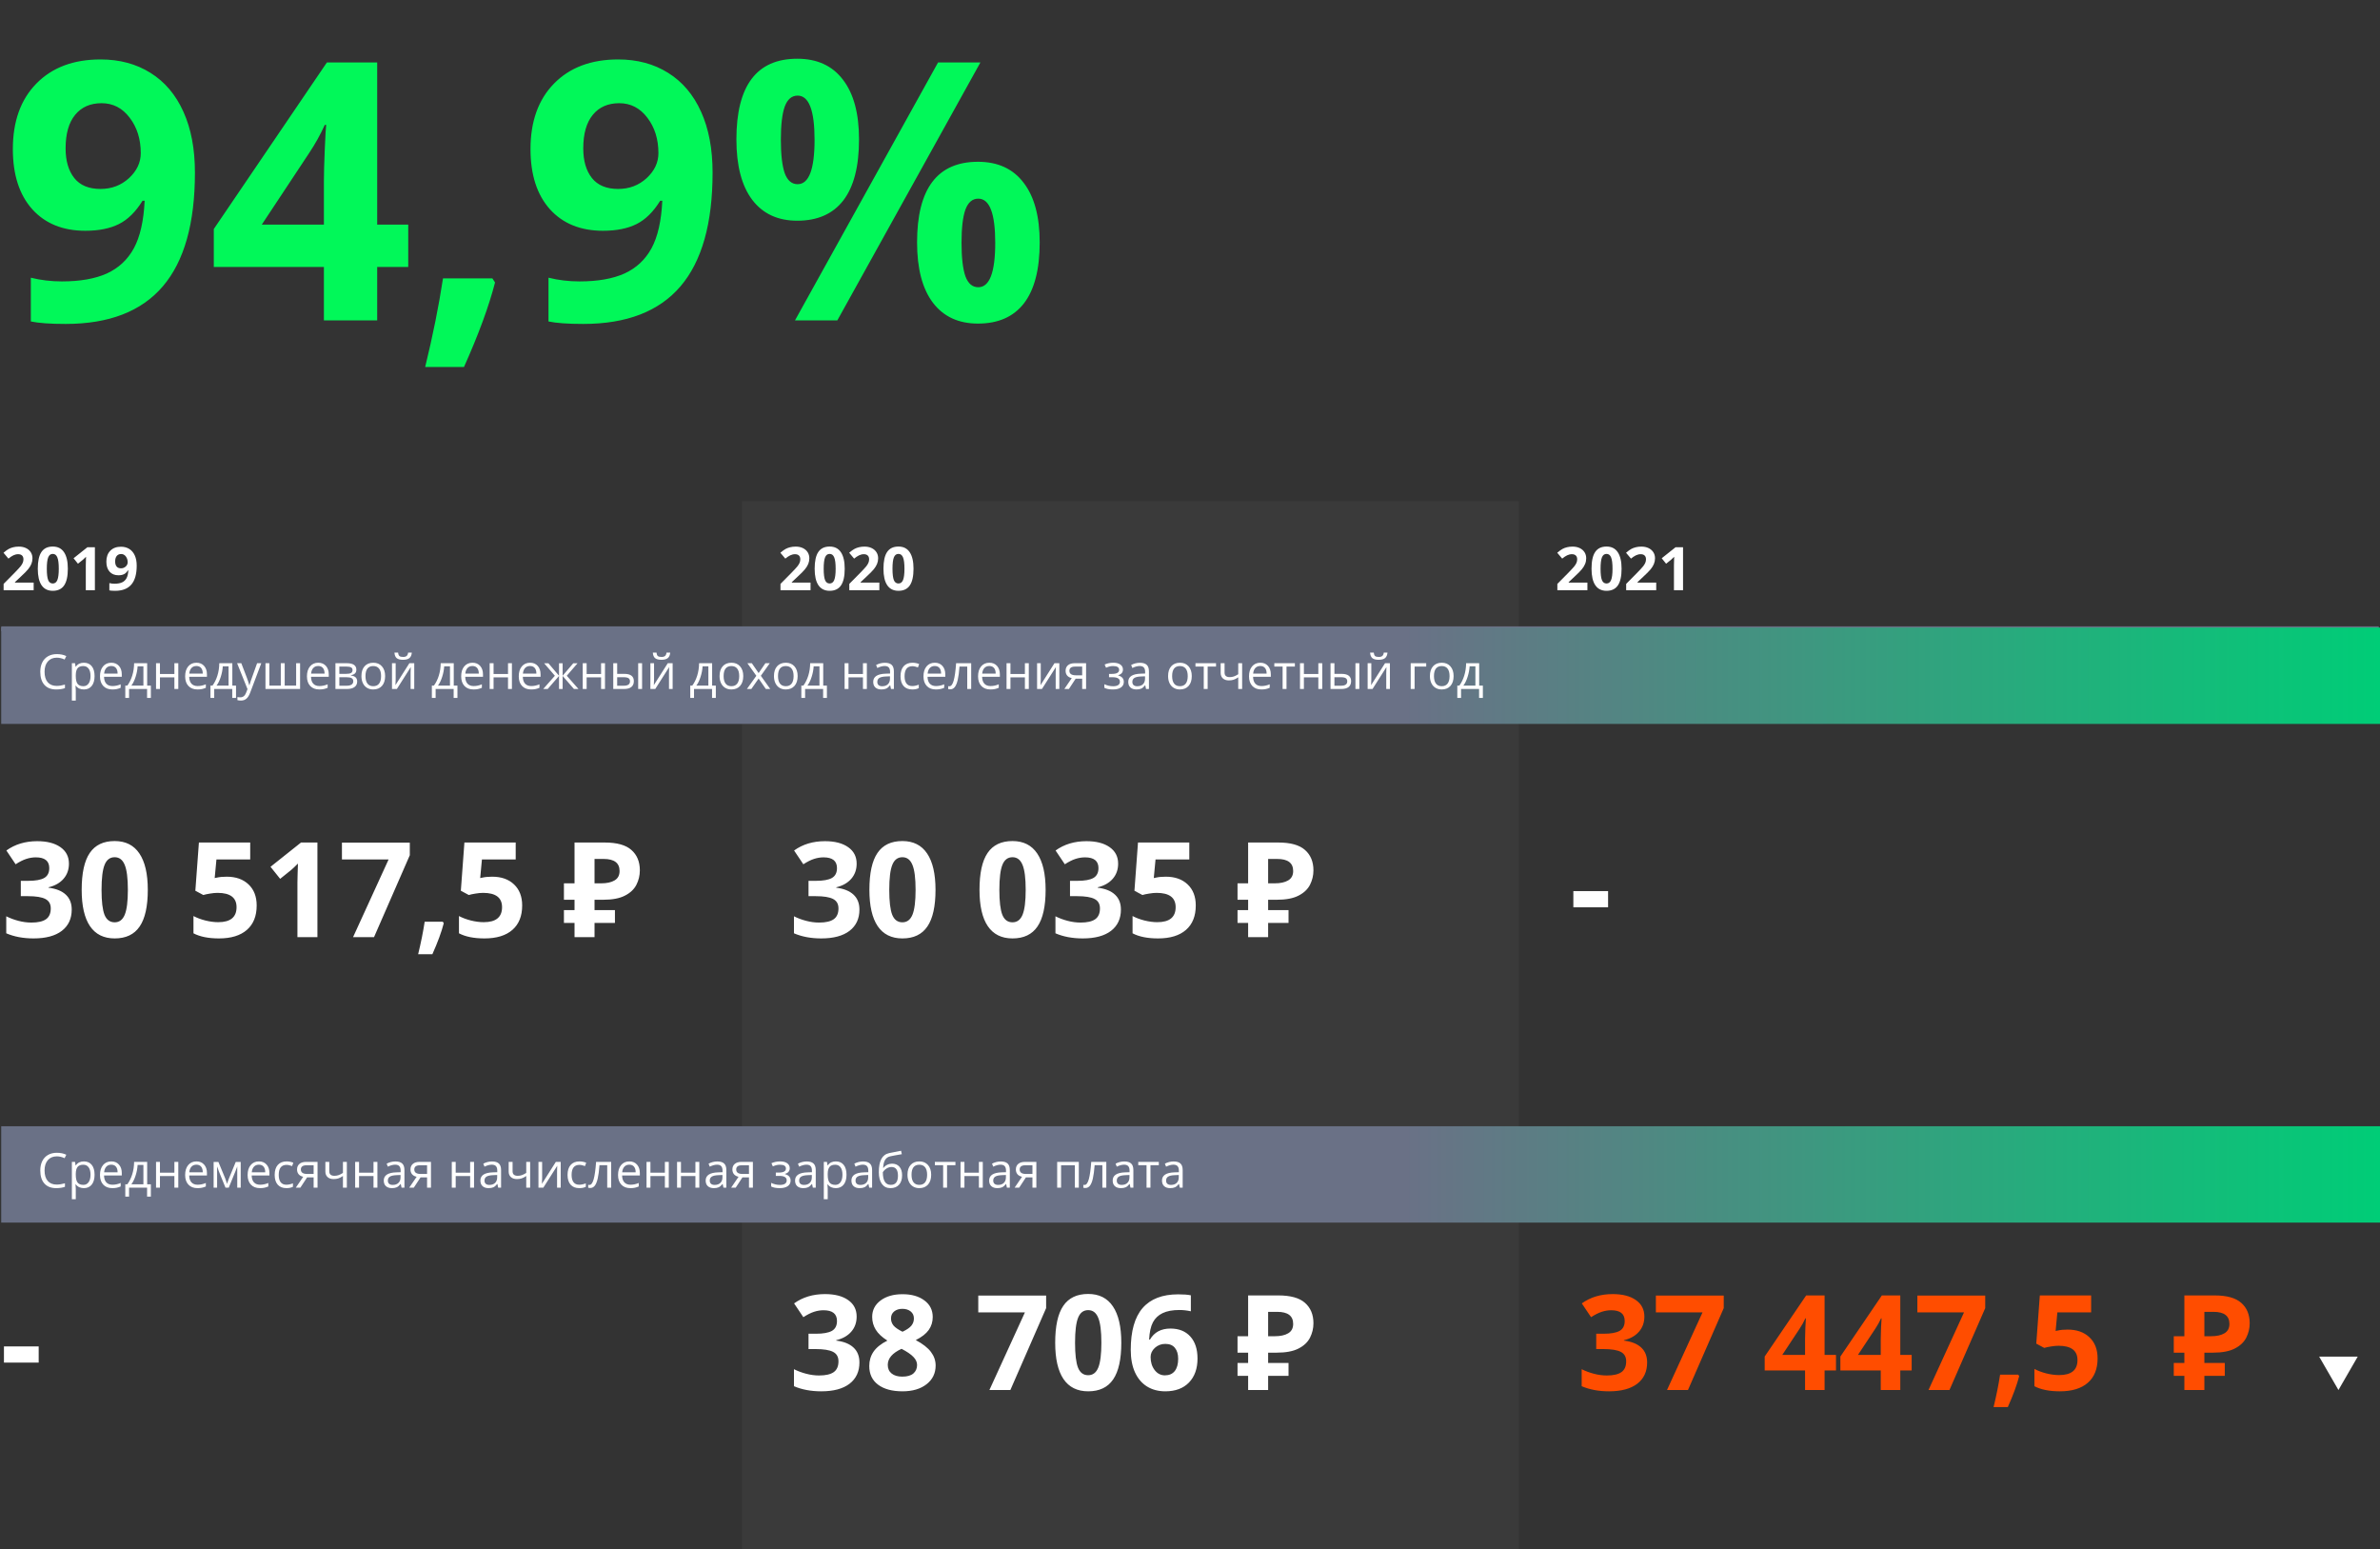 <svg width="1976" height="1286" viewBox="0 0 1976 1286" fill="none" xmlns="http://www.w3.org/2000/svg">
<rect x="0" y="0" width="1976" height="1286" fill="#333333" stroke="none"/>
<path d="M161.84 143.246C161.84 185.434 152.953 216.928 135.18 237.729C117.406 258.529 90.502 268.93 54.467 268.93C41.772 268.93 32.152 268.246 25.609 266.879V230.551C33.812 232.602 42.406 233.627 51.391 233.627C66.527 233.627 78.978 231.43 88.744 227.035C98.51 222.543 105.98 215.561 111.156 206.088C116.332 196.518 119.311 183.383 120.092 166.684H118.334C112.67 175.863 106.127 182.309 98.705 186.02C91.283 189.73 82.006 191.586 70.873 191.586C52.221 191.586 37.523 185.629 26.781 173.715C16.039 161.703 10.668 145.053 10.668 123.764C10.668 100.814 17.162 82.699 30.15 69.418C43.236 56.039 61.01 49.35 83.471 49.35C99.291 49.35 113.109 53.06 124.926 60.482C136.84 67.904 145.971 78.695 152.318 92.856C158.666 106.918 161.84 123.715 161.84 143.246ZM84.35 85.678C74.975 85.678 67.65 88.9 62.377 95.346C57.103 101.791 54.467 111.068 54.467 123.178C54.467 133.529 56.859 141.732 61.645 147.787C66.43 153.842 73.705 156.869 83.471 156.869C92.65 156.869 100.512 153.891 107.055 147.934C113.598 141.879 116.869 134.945 116.869 127.133C116.869 115.512 113.793 105.697 107.641 97.689C101.586 89.682 93.822 85.678 84.35 85.678ZM338.939 221.615H313.158V266H268.92V221.615H177.514V190.121L271.41 51.84H313.158V186.459H338.939V221.615ZM268.92 186.459V150.131C268.92 144.076 269.164 135.287 269.652 123.764C270.141 112.24 270.531 105.551 270.824 103.695H269.652C266.039 111.703 261.693 119.516 256.615 127.133L217.357 186.459H268.92ZM411.01 234.506C405.932 254.232 397.338 277.621 385.229 304.672H353.002C359.35 278.695 364.281 254.184 367.797 231.137H408.812L411.01 234.506ZM591.625 143.246C591.625 185.434 582.738 216.928 564.965 237.729C547.191 258.529 520.287 268.93 484.252 268.93C471.557 268.93 461.938 268.246 455.395 266.879V230.551C463.598 232.602 472.191 233.627 481.176 233.627C496.312 233.627 508.764 231.43 518.529 227.035C528.295 222.543 535.766 215.561 540.941 206.088C546.117 196.518 549.096 183.383 549.877 166.684H548.119C542.455 175.863 535.912 182.309 528.49 186.02C521.068 189.73 511.791 191.586 500.658 191.586C482.006 191.586 467.309 185.629 456.566 173.715C445.824 161.703 440.453 145.053 440.453 123.764C440.453 100.814 446.947 82.699 459.936 69.418C473.021 56.039 490.795 49.35 513.256 49.35C529.076 49.35 542.895 53.06 554.711 60.482C566.625 67.904 575.756 78.695 582.104 92.856C588.451 106.918 591.625 123.715 591.625 143.246ZM514.135 85.678C504.76 85.678 497.436 88.9 492.162 95.346C486.889 101.791 484.252 111.068 484.252 123.178C484.252 133.529 486.645 141.732 491.43 147.787C496.215 153.842 503.49 156.869 513.256 156.869C522.436 156.869 530.297 153.891 536.84 147.934C543.383 141.879 546.654 134.945 546.654 127.133C546.654 115.512 543.578 105.697 537.426 97.689C531.371 89.682 523.607 85.678 514.135 85.678ZM648.314 116C648.314 128.402 649.389 137.68 651.537 143.832C653.783 149.887 657.348 152.914 662.23 152.914C671.605 152.914 676.293 140.609 676.293 116C676.293 91.586 671.605 79.379 662.23 79.379C657.348 79.379 653.783 82.406 651.537 88.461C649.389 94.418 648.314 103.598 648.314 116ZM713.207 115.707C713.207 138.168 708.861 155.062 700.17 166.391C691.479 177.621 678.734 183.236 661.938 183.236C645.824 183.236 633.373 177.475 624.584 165.951C615.795 154.33 611.4 137.582 611.4 115.707C611.4 71.078 628.246 48.764 661.938 48.764C678.441 48.764 691.088 54.574 699.877 66.195C708.764 77.719 713.207 94.223 713.207 115.707ZM813.988 51.84L695.189 266H660.033L778.832 51.84H813.988ZM798.314 201.547C798.314 213.949 799.389 223.227 801.537 229.379C803.783 235.434 807.348 238.461 812.23 238.461C821.605 238.461 826.293 226.156 826.293 201.547C826.293 177.133 821.605 164.926 812.23 164.926C807.348 164.926 803.783 167.953 801.537 174.008C799.389 179.965 798.314 189.145 798.314 201.547ZM863.207 201.254C863.207 223.617 858.861 240.463 850.17 251.791C841.479 263.021 828.734 268.637 811.938 268.637C795.824 268.637 783.373 262.875 774.584 251.352C765.795 239.73 761.4 223.031 761.4 201.254C761.4 156.625 778.246 134.311 811.938 134.311C828.441 134.311 841.088 140.121 849.877 151.742C858.764 163.266 863.207 179.77 863.207 201.254Z" fill="#01F859"/>
<rect x="616" y="416" width="645" height="870" fill="#C4C4C4" fill-opacity="0.05"/>
<path d="M27.953 490H3.002V484.751L11.962 475.693C14.615 472.975 16.348 471.095 17.162 470.054C17.976 468.996 18.562 468.019 18.92 467.124C19.278 466.229 19.457 465.301 19.457 464.341C19.457 462.909 19.058 461.842 18.261 461.143C17.48 460.443 16.43 460.093 15.111 460.093C13.728 460.093 12.385 460.41 11.083 461.045C9.781 461.68 8.422 462.583 7.006 463.755L2.904 458.896C4.662 457.399 6.119 456.341 7.274 455.723C8.43 455.104 9.691 454.632 11.059 454.307C12.426 453.965 13.956 453.794 15.648 453.794C17.878 453.794 19.848 454.201 21.557 455.015C23.266 455.828 24.592 456.968 25.536 458.433C26.48 459.897 26.952 461.574 26.952 463.462C26.952 465.106 26.659 466.652 26.073 468.101C25.504 469.533 24.608 471.006 23.388 472.52C22.183 474.033 20.051 476.19 16.991 478.989L12.401 483.311V483.652H27.953V490ZM56.322 472.153C56.322 478.387 55.297 483.001 53.246 485.996C51.212 488.991 48.07 490.488 43.822 490.488C39.704 490.488 36.596 488.942 34.496 485.85C32.413 482.757 31.371 478.192 31.371 472.153C31.371 465.854 32.388 461.216 34.423 458.237C36.457 455.243 39.59 453.745 43.822 453.745C47.94 453.745 51.049 455.308 53.148 458.433C55.264 461.558 56.322 466.131 56.322 472.153ZM38.866 472.153C38.866 476.532 39.241 479.673 39.989 481.577C40.754 483.465 42.032 484.409 43.822 484.409C45.58 484.409 46.85 483.449 47.631 481.528C48.412 479.608 48.803 476.483 48.803 472.153C48.803 467.775 48.404 464.634 47.606 462.729C46.825 460.809 45.564 459.849 43.822 459.849C42.048 459.849 40.779 460.809 40.014 462.729C39.249 464.634 38.866 467.775 38.866 472.153ZM78.783 490H71.239V469.346L71.312 465.952L71.435 462.241C70.181 463.494 69.311 464.316 68.822 464.707L64.721 468.003L61.083 463.462L72.582 454.307H78.783V490ZM113.5 469.541C113.5 476.572 112.019 481.821 109.057 485.288C106.094 488.755 101.61 490.488 95.605 490.488C93.489 490.488 91.885 490.374 90.795 490.146V484.092C92.162 484.434 93.594 484.604 95.092 484.604C97.615 484.604 99.69 484.238 101.317 483.506C102.945 482.757 104.19 481.593 105.053 480.015C105.915 478.42 106.412 476.23 106.542 473.447H106.249C105.305 474.977 104.215 476.051 102.978 476.67C101.741 477.288 100.194 477.598 98.339 477.598C95.23 477.598 92.781 476.605 90.99 474.619C89.2 472.617 88.305 469.842 88.305 466.294C88.305 462.469 89.387 459.45 91.552 457.236C93.733 455.007 96.695 453.892 100.438 453.892C103.075 453.892 105.378 454.51 107.348 455.747C109.333 456.984 110.855 458.783 111.913 461.143C112.971 463.486 113.5 466.286 113.5 469.541ZM100.585 459.946C99.022 459.946 97.802 460.483 96.923 461.558C96.044 462.632 95.605 464.178 95.605 466.196C95.605 467.922 96.003 469.289 96.801 470.298C97.598 471.307 98.811 471.812 100.438 471.812C101.968 471.812 103.279 471.315 104.369 470.322C105.46 469.313 106.005 468.158 106.005 466.855C106.005 464.919 105.492 463.283 104.467 461.948C103.458 460.614 102.164 459.946 100.585 459.946Z" fill="white"/>
<path d="M672.953 490H648.002V484.751L656.962 475.693C659.615 472.975 661.348 471.095 662.162 470.054C662.976 468.996 663.562 468.019 663.92 467.124C664.278 466.229 664.457 465.301 664.457 464.341C664.457 462.909 664.058 461.842 663.261 461.143C662.479 460.443 661.43 460.093 660.111 460.093C658.728 460.093 657.385 460.41 656.083 461.045C654.781 461.68 653.422 462.583 652.006 463.755L647.904 458.896C649.662 457.399 651.119 456.341 652.274 455.723C653.43 455.104 654.691 454.632 656.059 454.307C657.426 453.965 658.956 453.794 660.648 453.794C662.878 453.794 664.848 454.201 666.557 455.015C668.266 455.828 669.592 456.968 670.536 458.433C671.48 459.897 671.952 461.574 671.952 463.462C671.952 465.106 671.659 466.652 671.073 468.101C670.504 469.533 669.608 471.006 668.388 472.52C667.183 474.033 665.051 476.19 661.991 478.989L657.401 483.311V483.652H672.953V490ZM701.322 472.153C701.322 478.387 700.297 483.001 698.246 485.996C696.212 488.991 693.07 490.488 688.822 490.488C684.704 490.488 681.596 488.942 679.496 485.85C677.413 482.757 676.371 478.192 676.371 472.153C676.371 465.854 677.388 461.216 679.423 458.237C681.457 455.243 684.59 453.745 688.822 453.745C692.94 453.745 696.049 455.308 698.148 458.433C700.264 461.558 701.322 466.131 701.322 472.153ZM683.866 472.153C683.866 476.532 684.241 479.673 684.989 481.577C685.754 483.465 687.032 484.409 688.822 484.409C690.58 484.409 691.85 483.449 692.631 481.528C693.412 479.608 693.803 476.483 693.803 472.153C693.803 467.775 693.404 464.634 692.606 462.729C691.825 460.809 690.564 459.849 688.822 459.849C687.048 459.849 685.779 460.809 685.014 462.729C684.249 464.634 683.866 467.775 683.866 472.153ZM730.082 490H705.131V484.751L714.091 475.693C716.744 472.975 718.477 471.095 719.291 470.054C720.105 468.996 720.691 468.019 721.049 467.124C721.407 466.229 721.586 465.301 721.586 464.341C721.586 462.909 721.187 461.842 720.39 461.143C719.608 460.443 718.559 460.093 717.24 460.093C715.857 460.093 714.514 460.41 713.212 461.045C711.91 461.68 710.551 462.583 709.135 463.755L705.033 458.896C706.791 457.399 708.248 456.341 709.403 455.723C710.559 455.104 711.82 454.632 713.188 454.307C714.555 453.965 716.085 453.794 717.777 453.794C720.007 453.794 721.977 454.201 723.686 455.015C725.395 455.828 726.721 456.968 727.665 458.433C728.609 459.897 729.081 461.574 729.081 463.462C729.081 465.106 728.788 466.652 728.202 468.101C727.632 469.533 726.737 471.006 725.517 472.52C724.312 474.033 722.18 476.19 719.12 478.989L714.53 483.311V483.652H730.082V490ZM758.451 472.153C758.451 478.387 757.426 483.001 755.375 485.996C753.34 488.991 750.199 490.488 745.951 490.488C741.833 490.488 738.725 488.942 736.625 485.85C734.542 482.757 733.5 478.192 733.5 472.153C733.5 465.854 734.517 461.216 736.552 458.237C738.586 455.243 741.719 453.745 745.951 453.745C750.069 453.745 753.178 455.308 755.277 458.433C757.393 461.558 758.451 466.131 758.451 472.153ZM740.995 472.153C740.995 476.532 741.369 479.673 742.118 481.577C742.883 483.465 744.161 484.409 745.951 484.409C747.709 484.409 748.979 483.449 749.76 481.528C750.541 479.608 750.932 476.483 750.932 472.153C750.932 467.775 750.533 464.634 749.735 462.729C748.954 460.809 747.693 459.849 745.951 459.849C744.177 459.849 742.908 460.809 742.143 462.729C741.378 464.634 740.995 467.775 740.995 472.153Z" fill="white"/>
<path d="M1317.95 490H1293V484.751L1301.96 475.693C1304.61 472.975 1306.35 471.095 1307.16 470.054C1307.98 468.996 1308.56 468.019 1308.92 467.124C1309.28 466.229 1309.46 465.301 1309.46 464.341C1309.46 462.909 1309.06 461.842 1308.26 461.143C1307.48 460.443 1306.43 460.093 1305.11 460.093C1303.73 460.093 1302.39 460.41 1301.08 461.045C1299.78 461.68 1298.42 462.583 1297.01 463.755L1292.9 458.896C1294.66 457.399 1296.12 456.341 1297.27 455.723C1298.43 455.104 1299.69 454.632 1301.06 454.307C1302.43 453.965 1303.96 453.794 1305.65 453.794C1307.88 453.794 1309.85 454.201 1311.56 455.015C1313.27 455.828 1314.59 456.968 1315.54 458.433C1316.48 459.897 1316.95 461.574 1316.95 463.462C1316.95 465.106 1316.66 466.652 1316.07 468.101C1315.5 469.533 1314.61 471.006 1313.39 472.52C1312.18 474.033 1310.05 476.19 1306.99 478.989L1302.4 483.311V483.652H1317.95V490ZM1346.32 472.153C1346.32 478.387 1345.3 483.001 1343.25 485.996C1341.21 488.991 1338.07 490.488 1333.82 490.488C1329.7 490.488 1326.6 488.942 1324.5 485.85C1322.41 482.757 1321.37 478.192 1321.37 472.153C1321.37 465.854 1322.39 461.216 1324.42 458.237C1326.46 455.243 1329.59 453.745 1333.82 453.745C1337.94 453.745 1341.05 455.308 1343.15 458.433C1345.26 461.558 1346.32 466.131 1346.32 472.153ZM1328.87 472.153C1328.87 476.532 1329.24 479.673 1329.99 481.577C1330.75 483.465 1332.03 484.409 1333.82 484.409C1335.58 484.409 1336.85 483.449 1337.63 481.528C1338.41 479.608 1338.8 476.483 1338.8 472.153C1338.8 467.775 1338.4 464.634 1337.61 462.729C1336.83 460.809 1335.56 459.849 1333.82 459.849C1332.05 459.849 1330.78 460.809 1330.01 462.729C1329.25 464.634 1328.87 467.775 1328.87 472.153ZM1375.08 490H1350.13V484.751L1359.09 475.693C1361.74 472.975 1363.48 471.095 1364.29 470.054C1365.1 468.996 1365.69 468.019 1366.05 467.124C1366.41 466.229 1366.59 465.301 1366.59 464.341C1366.59 462.909 1366.19 461.842 1365.39 461.143C1364.61 460.443 1363.56 460.093 1362.24 460.093C1360.86 460.093 1359.51 460.41 1358.21 461.045C1356.91 461.68 1355.55 462.583 1354.13 463.755L1350.03 458.896C1351.79 457.399 1353.25 456.341 1354.4 455.723C1355.56 455.104 1356.82 454.632 1358.19 454.307C1359.55 453.965 1361.08 453.794 1362.78 453.794C1365.01 453.794 1366.98 454.201 1368.69 455.015C1370.39 455.828 1371.72 456.968 1372.67 458.433C1373.61 459.897 1374.08 461.574 1374.08 463.462C1374.08 465.106 1373.79 466.652 1373.2 468.101C1372.63 469.533 1371.74 471.006 1370.52 472.52C1369.31 474.033 1367.18 476.19 1364.12 478.989L1359.53 483.311V483.652H1375.08V490ZM1397.35 490H1389.8V469.346L1389.88 465.952L1390 462.241C1388.75 463.494 1387.88 464.316 1387.39 464.707L1383.29 468.003L1379.65 463.462L1391.15 454.307H1397.35V490Z" fill="white"/>
<line x1="1" y1="522" x2="1975" y2="522" stroke="#6A7186" stroke-width="4"/>
<line x1="1" y1="975" x2="1976" y2="975" stroke="url(#paint0_linear)" stroke-width="80"/>
<line x1="1" y1="561" x2="1976" y2="561" stroke="url(#paint1_linear)" stroke-width="80"/>
<path d="M47.152 960.004C44.014 960.004 41.534 961.052 39.711 963.148C37.901 965.232 36.996 968.09 36.996 971.723C36.996 975.46 37.868 978.35 39.613 980.395C41.371 982.426 43.871 983.441 47.113 983.441C49.105 983.441 51.378 983.083 53.93 982.367V985.277C51.95 986.02 49.509 986.391 46.605 986.391C42.4 986.391 39.151 985.115 36.859 982.562C34.581 980.01 33.441 976.384 33.441 971.684C33.441 968.741 33.988 966.163 35.082 963.949C36.189 961.736 37.777 960.03 39.848 958.832C41.931 957.634 44.379 957.035 47.191 957.035C50.186 957.035 52.803 957.582 55.043 958.676L53.637 961.527C51.475 960.512 49.314 960.004 47.152 960.004ZM69.633 986.391C68.24 986.391 66.963 986.137 65.805 985.629C64.659 985.108 63.695 984.314 62.914 983.246H62.68C62.836 984.496 62.914 985.681 62.914 986.801V995.609H59.672V964.594H62.309L62.758 967.523H62.914C63.747 966.352 64.717 965.505 65.824 964.984C66.931 964.464 68.201 964.203 69.633 964.203C72.471 964.203 74.659 965.173 76.195 967.113C77.745 969.053 78.519 971.775 78.519 975.277C78.519 978.793 77.732 981.527 76.156 983.48C74.594 985.421 72.419 986.391 69.633 986.391ZM69.164 966.957C66.977 966.957 65.394 967.562 64.418 968.773C63.441 969.984 62.94 971.911 62.914 974.555V975.277C62.914 978.285 63.415 980.44 64.418 981.742C65.421 983.031 67.029 983.676 69.242 983.676C71.091 983.676 72.537 982.927 73.578 981.43C74.633 979.932 75.16 977.868 75.16 975.238C75.16 972.569 74.633 970.525 73.578 969.105C72.537 967.673 71.065 966.957 69.164 966.957ZM93.246 986.391C90.082 986.391 87.582 985.427 85.746 983.5C83.923 981.573 83.012 978.897 83.012 975.473C83.012 972.022 83.858 969.281 85.551 967.25C87.257 965.219 89.542 964.203 92.406 964.203C95.088 964.203 97.211 965.089 98.773 966.859C100.336 968.617 101.117 970.941 101.117 973.832V975.883H86.371C86.436 978.396 87.068 980.303 88.266 981.605C89.477 982.908 91.176 983.559 93.363 983.559C95.668 983.559 97.947 983.077 100.199 982.113V985.004C99.053 985.499 97.966 985.85 96.938 986.059C95.922 986.28 94.691 986.391 93.246 986.391ZM92.367 966.918C90.648 966.918 89.275 967.478 88.246 968.598C87.231 969.717 86.632 971.267 86.449 973.246H97.641C97.641 971.202 97.185 969.639 96.273 968.559C95.362 967.465 94.06 966.918 92.367 966.918ZM125.258 993.402H122.113V986H107.152V993.402H104.027V983.207H105.707C107.452 980.837 108.819 978.057 109.809 974.867C110.798 971.677 111.312 968.253 111.352 964.594H122.191V983.207H125.258V993.402ZM119.066 983.207V967.152H114.262C114.092 970.043 113.533 972.973 112.582 975.941C111.645 978.897 110.473 981.319 109.066 983.207H119.066ZM132.797 964.594V973.559H144.789V964.594H148.031V986H144.789V976.352H132.797V986H129.555V964.594H132.797ZM163.949 986.391C160.785 986.391 158.285 985.427 156.449 983.5C154.626 981.573 153.715 978.897 153.715 975.473C153.715 972.022 154.561 969.281 156.254 967.25C157.96 965.219 160.245 964.203 163.109 964.203C165.792 964.203 167.914 965.089 169.477 966.859C171.039 968.617 171.82 970.941 171.82 973.832V975.883H157.074C157.139 978.396 157.771 980.303 158.969 981.605C160.18 982.908 161.879 983.559 164.066 983.559C166.371 983.559 168.65 983.077 170.902 982.113V985.004C169.757 985.499 168.669 985.85 167.641 986.059C166.625 986.28 165.395 986.391 163.949 986.391ZM163.07 966.918C161.352 966.918 159.978 967.478 158.949 968.598C157.934 969.717 157.335 971.267 157.152 973.246H168.344C168.344 971.202 167.888 969.639 166.977 968.559C166.065 967.465 164.763 966.918 163.07 966.918ZM188.48 982.875L189.086 981.059L189.926 978.754L195.727 964.633H199.848V986H196.977V968.324L196.586 969.457L195.453 972.445L189.926 986H187.211L181.684 972.406C180.993 970.661 180.518 969.301 180.258 968.324V986H177.367V964.633H181.332L186.938 978.207C187.497 979.639 188.012 981.195 188.48 982.875ZM215.824 986.391C212.66 986.391 210.16 985.427 208.324 983.5C206.501 981.573 205.59 978.897 205.59 975.473C205.59 972.022 206.436 969.281 208.129 967.25C209.835 965.219 212.12 964.203 214.984 964.203C217.667 964.203 219.789 965.089 221.352 966.859C222.914 968.617 223.695 970.941 223.695 973.832V975.883H208.949C209.014 978.396 209.646 980.303 210.844 981.605C212.055 982.908 213.754 983.559 215.941 983.559C218.246 983.559 220.525 983.077 222.777 982.113V985.004C221.632 985.499 220.544 985.85 219.516 986.059C218.5 986.28 217.27 986.391 215.824 986.391ZM214.945 966.918C213.227 966.918 211.853 967.478 210.824 968.598C209.809 969.717 209.21 971.267 209.027 973.246H220.219C220.219 971.202 219.763 969.639 218.852 968.559C217.94 967.465 216.638 966.918 214.945 966.918ZM237.797 986.391C234.698 986.391 232.296 985.44 230.59 983.539C228.897 981.625 228.051 978.923 228.051 975.434C228.051 971.853 228.91 969.086 230.629 967.133C232.361 965.18 234.822 964.203 238.012 964.203C239.04 964.203 240.069 964.314 241.098 964.535C242.126 964.757 242.934 965.017 243.52 965.316L242.523 968.07C241.807 967.784 241.026 967.549 240.18 967.367C239.333 967.172 238.585 967.074 237.934 967.074C233.585 967.074 231.41 969.848 231.41 975.395C231.41 978.025 231.938 980.043 232.992 981.449C234.06 982.855 235.635 983.559 237.719 983.559C239.503 983.559 241.332 983.174 243.207 982.406V985.277C241.775 986.02 239.971 986.391 237.797 986.391ZM249.379 986H245.59L251.742 976.957C250.089 976.592 248.819 975.889 247.934 974.848C247.061 973.793 246.625 972.471 246.625 970.883C246.625 968.93 247.283 967.393 248.598 966.273C249.913 965.154 251.749 964.594 254.105 964.594H263.637V986H260.395V977.445H254.984L249.379 986ZM249.789 970.922C249.789 973.396 251.586 974.633 255.18 974.633H260.395V967.406H254.516C251.365 967.406 249.789 968.578 249.789 970.922ZM273.383 964.594V972.406C273.383 974.906 274.809 976.156 277.66 976.156C278.845 976.156 279.978 975.974 281.059 975.609C282.139 975.245 283.363 974.626 284.73 973.754V964.594H287.973V986H284.73V976.312C283.363 977.25 282.094 977.914 280.922 978.305C279.763 978.682 278.448 978.871 276.977 978.871C274.841 978.871 273.168 978.311 271.957 977.191C270.746 976.072 270.141 974.555 270.141 972.641V964.594H273.383ZM298.109 964.594V973.559H310.102V964.594H313.344V986H310.102V976.352H298.109V986H294.867V964.594H298.109ZM333.383 986L332.738 982.953H332.582C331.514 984.294 330.447 985.206 329.379 985.688C328.324 986.156 327.003 986.391 325.414 986.391C323.292 986.391 321.625 985.844 320.414 984.75C319.216 983.656 318.617 982.1 318.617 980.082C318.617 975.759 322.074 973.493 328.988 973.285L332.621 973.168V971.84C332.621 970.16 332.257 968.923 331.527 968.129C330.811 967.322 329.659 966.918 328.07 966.918C326.286 966.918 324.268 967.465 322.016 968.559L321.02 966.078C322.074 965.505 323.227 965.056 324.477 964.73C325.74 964.405 327.003 964.242 328.266 964.242C330.818 964.242 332.706 964.809 333.93 965.941C335.167 967.074 335.785 968.891 335.785 971.391V986H333.383ZM326.059 983.715C328.077 983.715 329.659 983.161 330.805 982.055C331.964 980.948 332.543 979.398 332.543 977.406V975.473L329.301 975.609C326.723 975.701 324.861 976.104 323.715 976.82C322.582 977.523 322.016 978.624 322.016 980.121C322.016 981.293 322.367 982.185 323.07 982.797C323.786 983.409 324.783 983.715 326.059 983.715ZM343.559 986H339.77L345.922 976.957C344.268 976.592 342.999 975.889 342.113 974.848C341.241 973.793 340.805 972.471 340.805 970.883C340.805 968.93 341.462 967.393 342.777 966.273C344.092 965.154 345.928 964.594 348.285 964.594H357.816V986H354.574V977.445H349.164L343.559 986ZM343.969 970.922C343.969 973.396 345.766 974.633 349.359 974.633H354.574V967.406H348.695C345.544 967.406 343.969 968.578 343.969 970.922ZM378.344 964.594V973.559H390.336V964.594H393.578V986H390.336V976.352H378.344V986H375.102V964.594H378.344ZM413.617 986L412.973 982.953H412.816C411.749 984.294 410.681 985.206 409.613 985.688C408.559 986.156 407.237 986.391 405.648 986.391C403.526 986.391 401.859 985.844 400.648 984.75C399.451 983.656 398.852 982.1 398.852 980.082C398.852 975.759 402.309 973.493 409.223 973.285L412.855 973.168V971.84C412.855 970.16 412.491 968.923 411.762 968.129C411.046 967.322 409.893 966.918 408.305 966.918C406.521 966.918 404.503 967.465 402.25 968.559L401.254 966.078C402.309 965.505 403.461 965.056 404.711 964.73C405.974 964.405 407.237 964.242 408.5 964.242C411.052 964.242 412.94 964.809 414.164 965.941C415.401 967.074 416.02 968.891 416.02 971.391V986H413.617ZM406.293 983.715C408.311 983.715 409.893 983.161 411.039 982.055C412.198 980.948 412.777 979.398 412.777 977.406V975.473L409.535 975.609C406.957 975.701 405.095 976.104 403.949 976.82C402.816 977.523 402.25 978.624 402.25 980.121C402.25 981.293 402.602 982.185 403.305 982.797C404.021 983.409 405.017 983.715 406.293 983.715ZM425.57 964.594V972.406C425.57 974.906 426.996 976.156 429.848 976.156C431.033 976.156 432.165 975.974 433.246 975.609C434.327 975.245 435.551 974.626 436.918 973.754V964.594H440.16V986H436.918V976.312C435.551 977.25 434.281 977.914 433.109 978.305C431.951 978.682 430.635 978.871 429.164 978.871C427.029 978.871 425.355 978.311 424.145 977.191C422.934 976.072 422.328 974.555 422.328 972.641V964.594H425.57ZM450.102 964.594V978.168L449.965 981.723L449.906 982.836L461.488 964.594H465.531V986H462.504V972.914L462.562 970.336L462.66 967.797L451.098 986H447.055V964.594H450.102ZM480.961 986.391C477.862 986.391 475.46 985.44 473.754 983.539C472.061 981.625 471.215 978.923 471.215 975.434C471.215 971.853 472.074 969.086 473.793 967.133C475.525 965.18 477.986 964.203 481.176 964.203C482.204 964.203 483.233 964.314 484.262 964.535C485.29 964.757 486.098 965.017 486.684 965.316L485.688 968.07C484.971 967.784 484.19 967.549 483.344 967.367C482.497 967.172 481.749 967.074 481.098 967.074C476.749 967.074 474.574 969.848 474.574 975.395C474.574 978.025 475.102 980.043 476.156 981.449C477.224 982.855 478.799 983.559 480.883 983.559C482.667 983.559 484.496 983.174 486.371 982.406V985.277C484.939 986.02 483.135 986.391 480.961 986.391ZM507.426 986H504.145V967.367H497.719C497.367 972.003 496.879 975.681 496.254 978.402C495.629 981.124 494.815 983.116 493.812 984.379C492.823 985.642 491.56 986.273 490.023 986.273C489.32 986.273 488.76 986.195 488.344 986.039V983.637C488.63 983.715 488.956 983.754 489.32 983.754C490.818 983.754 492.009 982.172 492.895 979.008C493.78 975.844 494.451 971.039 494.906 964.594H507.426V986ZM523.363 986.391C520.199 986.391 517.699 985.427 515.863 983.5C514.04 981.573 513.129 978.897 513.129 975.473C513.129 972.022 513.975 969.281 515.668 967.25C517.374 965.219 519.659 964.203 522.523 964.203C525.206 964.203 527.328 965.089 528.891 966.859C530.453 968.617 531.234 970.941 531.234 973.832V975.883H516.488C516.553 978.396 517.185 980.303 518.383 981.605C519.594 982.908 521.293 983.559 523.48 983.559C525.785 983.559 528.064 983.077 530.316 982.113V985.004C529.171 985.499 528.083 985.85 527.055 986.059C526.039 986.28 524.809 986.391 523.363 986.391ZM522.484 966.918C520.766 966.918 519.392 967.478 518.363 968.598C517.348 969.717 516.749 971.267 516.566 973.246H527.758C527.758 971.202 527.302 969.639 526.391 968.559C525.479 967.465 524.177 966.918 522.484 966.918ZM540.023 964.594V973.559H552.016V964.594H555.258V986H552.016V976.352H540.023V986H536.781V964.594H540.023ZM565.375 964.594V973.559H577.367V964.594H580.609V986H577.367V976.352H565.375V986H562.133V964.594H565.375ZM600.648 986L600.004 982.953H599.848C598.78 984.294 597.712 985.206 596.645 985.688C595.59 986.156 594.268 986.391 592.68 986.391C590.557 986.391 588.891 985.844 587.68 984.75C586.482 983.656 585.883 982.1 585.883 980.082C585.883 975.759 589.34 973.493 596.254 973.285L599.887 973.168V971.84C599.887 970.16 599.522 968.923 598.793 968.129C598.077 967.322 596.924 966.918 595.336 966.918C593.552 966.918 591.534 967.465 589.281 968.559L588.285 966.078C589.34 965.505 590.492 965.056 591.742 964.73C593.005 964.405 594.268 964.242 595.531 964.242C598.083 964.242 599.971 964.809 601.195 965.941C602.432 967.074 603.051 968.891 603.051 971.391V986H600.648ZM593.324 983.715C595.342 983.715 596.924 983.161 598.07 982.055C599.229 980.948 599.809 979.398 599.809 977.406V975.473L596.566 975.609C593.988 975.701 592.126 976.104 590.98 976.82C589.848 977.523 589.281 978.624 589.281 980.121C589.281 981.293 589.633 982.185 590.336 982.797C591.052 983.409 592.048 983.715 593.324 983.715ZM610.824 986H607.035L613.188 976.957C611.534 976.592 610.264 975.889 609.379 974.848C608.507 973.793 608.07 972.471 608.07 970.883C608.07 968.93 608.728 967.393 610.043 966.273C611.358 965.154 613.194 964.594 615.551 964.594H625.082V986H621.84V977.445H616.43L610.824 986ZM611.234 970.922C611.234 973.396 613.031 974.633 616.625 974.633H621.84V967.406H615.961C612.81 967.406 611.234 968.578 611.234 970.922ZM646.449 973.48C650.499 973.48 652.523 972.361 652.523 970.121C652.523 968.012 650.883 966.957 647.602 966.957C646.599 966.957 645.688 967.048 644.867 967.23C644.047 967.413 642.973 967.777 641.645 968.324L640.492 965.688C642.706 964.698 645.121 964.203 647.738 964.203C650.199 964.203 652.139 964.711 653.559 965.727C654.978 966.729 655.688 968.103 655.688 969.848C655.688 972.243 654.353 973.812 651.684 974.555V974.711C653.324 975.193 654.522 975.883 655.277 976.781C656.033 977.667 656.41 978.78 656.41 980.121C656.41 982.1 655.609 983.643 654.008 984.75C652.419 985.844 650.219 986.391 647.406 986.391C644.32 986.391 641.938 985.928 640.258 985.004V982.035C642.641 983.155 645.049 983.715 647.484 983.715C649.359 983.715 650.772 983.396 651.723 982.758C652.686 982.107 653.168 981.176 653.168 979.965C653.168 977.478 651.143 976.234 647.094 976.234H644.125V973.48H646.449ZM674.867 986L674.223 982.953H674.066C672.999 984.294 671.931 985.206 670.863 985.688C669.809 986.156 668.487 986.391 666.898 986.391C664.776 986.391 663.109 985.844 661.898 984.75C660.701 983.656 660.102 982.1 660.102 980.082C660.102 975.759 663.559 973.493 670.473 973.285L674.105 973.168V971.84C674.105 970.16 673.741 968.923 673.012 968.129C672.296 967.322 671.143 966.918 669.555 966.918C667.771 966.918 665.753 967.465 663.5 968.559L662.504 966.078C663.559 965.505 664.711 965.056 665.961 964.73C667.224 964.405 668.487 964.242 669.75 964.242C672.302 964.242 674.19 964.809 675.414 965.941C676.651 967.074 677.27 968.891 677.27 971.391V986H674.867ZM667.543 983.715C669.561 983.715 671.143 983.161 672.289 982.055C673.448 980.948 674.027 979.398 674.027 977.406V975.473L670.785 975.609C668.207 975.701 666.345 976.104 665.199 976.82C664.066 977.523 663.5 978.624 663.5 980.121C663.5 981.293 663.852 982.185 664.555 982.797C665.271 983.409 666.267 983.715 667.543 983.715ZM693.93 986.391C692.536 986.391 691.26 986.137 690.102 985.629C688.956 985.108 687.992 984.314 687.211 983.246H686.977C687.133 984.496 687.211 985.681 687.211 986.801V995.609H683.969V964.594H686.605L687.055 967.523H687.211C688.044 966.352 689.014 965.505 690.121 964.984C691.228 964.464 692.497 964.203 693.93 964.203C696.768 964.203 698.956 965.173 700.492 967.113C702.042 969.053 702.816 971.775 702.816 975.277C702.816 978.793 702.029 981.527 700.453 983.48C698.891 985.421 696.716 986.391 693.93 986.391ZM693.461 966.957C691.273 966.957 689.691 967.562 688.715 968.773C687.738 969.984 687.237 971.911 687.211 974.555V975.277C687.211 978.285 687.712 980.44 688.715 981.742C689.717 983.031 691.326 983.676 693.539 983.676C695.388 983.676 696.833 982.927 697.875 981.43C698.93 979.932 699.457 977.868 699.457 975.238C699.457 972.569 698.93 970.525 697.875 969.105C696.833 967.673 695.362 966.957 693.461 966.957ZM721.664 986L721.02 982.953H720.863C719.796 984.294 718.728 985.206 717.66 985.688C716.605 986.156 715.284 986.391 713.695 986.391C711.573 986.391 709.906 985.844 708.695 984.75C707.497 983.656 706.898 982.1 706.898 980.082C706.898 975.759 710.355 973.493 717.27 973.285L720.902 973.168V971.84C720.902 970.16 720.538 968.923 719.809 968.129C719.092 967.322 717.94 966.918 716.352 966.918C714.568 966.918 712.549 967.465 710.297 968.559L709.301 966.078C710.355 965.505 711.508 965.056 712.758 964.73C714.021 964.405 715.284 964.242 716.547 964.242C719.099 964.242 720.987 964.809 722.211 965.941C723.448 967.074 724.066 968.891 724.066 971.391V986H721.664ZM714.34 983.715C716.358 983.715 717.94 983.161 719.086 982.055C720.245 980.948 720.824 979.398 720.824 977.406V975.473L717.582 975.609C715.004 975.701 713.142 976.104 711.996 976.82C710.863 977.523 710.297 978.624 710.297 980.121C710.297 981.293 710.648 982.185 711.352 982.797C712.068 983.409 713.064 983.715 714.34 983.715ZM729.652 973.168C729.652 968.48 730.342 964.828 731.723 962.211C733.103 959.581 735.29 957.94 738.285 957.289C742.009 956.495 745.29 955.85 748.129 955.355L748.734 958.207C744.216 958.962 740.987 959.561 739.047 960.004C737.159 960.434 735.74 961.449 734.789 963.051C733.852 964.652 733.337 966.833 733.246 969.594H733.48C734.288 968.5 735.329 967.641 736.605 967.016C737.882 966.391 739.216 966.078 740.609 966.078C743.24 966.078 745.29 966.931 746.762 968.637C748.233 970.342 748.969 972.706 748.969 975.727C748.969 979.073 748.116 981.69 746.41 983.578C744.704 985.453 742.328 986.391 739.281 986.391C736.273 986.391 733.917 985.238 732.211 982.934C730.505 980.629 729.652 977.374 729.652 973.168ZM739.574 983.676C743.546 983.676 745.531 981.143 745.531 976.078C745.531 971.247 743.728 968.832 740.121 968.832C739.132 968.832 738.174 969.04 737.25 969.457C736.339 969.861 735.499 970.401 734.73 971.078C733.975 971.755 733.389 972.452 732.973 973.168C732.973 976.592 733.513 979.203 734.594 981C735.674 982.784 737.335 983.676 739.574 983.676ZM773.109 975.277C773.109 978.767 772.23 981.495 770.473 983.461C768.715 985.414 766.286 986.391 763.188 986.391C761.273 986.391 759.574 985.941 758.09 985.043C756.605 984.145 755.46 982.855 754.652 981.176C753.845 979.496 753.441 977.53 753.441 975.277C753.441 971.788 754.314 969.073 756.059 967.133C757.803 965.18 760.225 964.203 763.324 964.203C766.319 964.203 768.695 965.199 770.453 967.191C772.224 969.184 773.109 971.879 773.109 975.277ZM756.801 975.277C756.801 978.012 757.348 980.095 758.441 981.527C759.535 982.96 761.143 983.676 763.266 983.676C765.388 983.676 766.996 982.966 768.09 981.547C769.197 980.115 769.75 978.025 769.75 975.277C769.75 972.556 769.197 970.492 768.09 969.086C766.996 967.667 765.375 966.957 763.227 966.957C761.104 966.957 759.503 967.654 758.422 969.047C757.341 970.44 756.801 972.517 756.801 975.277ZM793.246 967.367H786.293V986H783.051V967.367H776.176V964.594H793.246V967.367ZM800.727 964.594V973.559H812.719V964.594H815.961V986H812.719V976.352H800.727V986H797.484V964.594H800.727ZM836 986L835.355 982.953H835.199C834.132 984.294 833.064 985.206 831.996 985.688C830.941 986.156 829.62 986.391 828.031 986.391C825.909 986.391 824.242 985.844 823.031 984.75C821.833 983.656 821.234 982.1 821.234 980.082C821.234 975.759 824.691 973.493 831.605 973.285L835.238 973.168V971.84C835.238 970.16 834.874 968.923 834.145 968.129C833.428 967.322 832.276 966.918 830.688 966.918C828.904 966.918 826.885 967.465 824.633 968.559L823.637 966.078C824.691 965.505 825.844 965.056 827.094 964.73C828.357 964.405 829.62 964.242 830.883 964.242C833.435 964.242 835.323 964.809 836.547 965.941C837.784 967.074 838.402 968.891 838.402 971.391V986H836ZM828.676 983.715C830.694 983.715 832.276 983.161 833.422 982.055C834.581 980.948 835.16 979.398 835.16 977.406V975.473L831.918 975.609C829.34 975.701 827.478 976.104 826.332 976.82C825.199 977.523 824.633 978.624 824.633 980.121C824.633 981.293 824.984 982.185 825.688 982.797C826.404 983.409 827.4 983.715 828.676 983.715ZM846.176 986H842.387L848.539 976.957C846.885 976.592 845.616 975.889 844.73 974.848C843.858 973.793 843.422 972.471 843.422 970.883C843.422 968.93 844.079 967.393 845.395 966.273C846.71 965.154 848.546 964.594 850.902 964.594H860.434V986H857.191V977.445H851.781L846.176 986ZM846.586 970.922C846.586 973.396 848.383 974.633 851.977 974.633H857.191V967.406H851.312C848.161 967.406 846.586 968.578 846.586 970.922ZM880.961 986H877.719V964.594H895.688V986H892.406V967.406H880.961V986ZM918.52 986H915.238V967.367H908.812C908.461 972.003 907.973 975.681 907.348 978.402C906.723 981.124 905.909 983.116 904.906 984.379C903.917 985.642 902.654 986.273 901.117 986.273C900.414 986.273 899.854 986.195 899.438 986.039V983.637C899.724 983.715 900.049 983.754 900.414 983.754C901.911 983.754 903.103 982.172 903.988 979.008C904.874 975.844 905.544 971.039 906 964.594H918.52V986ZM938.578 986L937.934 982.953H937.777C936.71 984.294 935.642 985.206 934.574 985.688C933.52 986.156 932.198 986.391 930.609 986.391C928.487 986.391 926.82 985.844 925.609 984.75C924.411 983.656 923.812 982.1 923.812 980.082C923.812 975.759 927.27 973.493 934.184 973.285L937.816 973.168V971.84C937.816 970.16 937.452 968.923 936.723 968.129C936.007 967.322 934.854 966.918 933.266 966.918C931.482 966.918 929.464 967.465 927.211 968.559L926.215 966.078C927.27 965.505 928.422 965.056 929.672 964.73C930.935 964.405 932.198 964.242 933.461 964.242C936.013 964.242 937.901 964.809 939.125 965.941C940.362 967.074 940.98 968.891 940.98 971.391V986H938.578ZM931.254 983.715C933.272 983.715 934.854 983.161 936 982.055C937.159 980.948 937.738 979.398 937.738 977.406V975.473L934.496 975.609C931.918 975.701 930.056 976.104 928.91 976.82C927.777 977.523 927.211 978.624 927.211 980.121C927.211 981.293 927.562 982.185 928.266 982.797C928.982 983.409 929.978 983.715 931.254 983.715ZM962.113 967.367H955.16V986H951.918V967.367H945.043V964.594H962.113V967.367ZM979.516 986L978.871 982.953H978.715C977.647 984.294 976.579 985.206 975.512 985.688C974.457 986.156 973.135 986.391 971.547 986.391C969.424 986.391 967.758 985.844 966.547 984.75C965.349 983.656 964.75 982.1 964.75 980.082C964.75 975.759 968.207 973.493 975.121 973.285L978.754 973.168V971.84C978.754 970.16 978.389 968.923 977.66 968.129C976.944 967.322 975.792 966.918 974.203 966.918C972.419 966.918 970.401 967.465 968.148 968.559L967.152 966.078C968.207 965.505 969.359 965.056 970.609 964.73C971.872 964.405 973.135 964.242 974.398 964.242C976.951 964.242 978.839 964.809 980.062 965.941C981.299 967.074 981.918 968.891 981.918 971.391V986H979.516ZM972.191 983.715C974.21 983.715 975.792 983.161 976.938 982.055C978.096 980.948 978.676 979.398 978.676 977.406V975.473L975.434 975.609C972.855 975.701 970.993 976.104 969.848 976.82C968.715 977.523 968.148 978.624 968.148 980.121C968.148 981.293 968.5 982.185 969.203 982.797C969.919 983.409 970.915 983.715 972.191 983.715Z" fill="white"/>
<path d="M47.152 546.004C44.014 546.004 41.534 547.052 39.711 549.148C37.901 551.232 36.996 554.09 36.996 557.723C36.996 561.46 37.868 564.35 39.613 566.395C41.371 568.426 43.871 569.441 47.113 569.441C49.105 569.441 51.378 569.083 53.93 568.367V571.277C51.95 572.02 49.509 572.391 46.605 572.391C42.4 572.391 39.151 571.115 36.859 568.562C34.581 566.01 33.441 562.384 33.441 557.684C33.441 554.741 33.988 552.163 35.082 549.949C36.189 547.736 37.777 546.03 39.848 544.832C41.931 543.634 44.379 543.035 47.191 543.035C50.186 543.035 52.803 543.582 55.043 544.676L53.637 547.527C51.475 546.512 49.314 546.004 47.152 546.004ZM69.633 572.391C68.24 572.391 66.963 572.137 65.805 571.629C64.659 571.108 63.695 570.314 62.914 569.246H62.68C62.836 570.496 62.914 571.681 62.914 572.801V581.609H59.672V550.594H62.309L62.758 553.523H62.914C63.747 552.352 64.717 551.505 65.824 550.984C66.931 550.464 68.201 550.203 69.633 550.203C72.471 550.203 74.659 551.173 76.195 553.113C77.745 555.053 78.519 557.775 78.519 561.277C78.519 564.793 77.732 567.527 76.156 569.48C74.594 571.421 72.419 572.391 69.633 572.391ZM69.164 552.957C66.977 552.957 65.394 553.562 64.418 554.773C63.441 555.984 62.94 557.911 62.914 560.555V561.277C62.914 564.285 63.415 566.44 64.418 567.742C65.421 569.031 67.029 569.676 69.242 569.676C71.091 569.676 72.537 568.927 73.578 567.43C74.633 565.932 75.16 563.868 75.16 561.238C75.16 558.569 74.633 556.525 73.578 555.105C72.537 553.673 71.065 552.957 69.164 552.957ZM93.246 572.391C90.082 572.391 87.582 571.427 85.746 569.5C83.923 567.573 83.012 564.897 83.012 561.473C83.012 558.022 83.858 555.281 85.551 553.25C87.257 551.219 89.542 550.203 92.406 550.203C95.088 550.203 97.211 551.089 98.773 552.859C100.336 554.617 101.117 556.941 101.117 559.832V561.883H86.371C86.436 564.396 87.068 566.303 88.266 567.605C89.477 568.908 91.176 569.559 93.363 569.559C95.668 569.559 97.947 569.077 100.199 568.113V571.004C99.053 571.499 97.966 571.85 96.938 572.059C95.922 572.28 94.691 572.391 93.246 572.391ZM92.367 552.918C90.648 552.918 89.275 553.478 88.246 554.598C87.231 555.717 86.632 557.267 86.449 559.246H97.641C97.641 557.202 97.185 555.639 96.273 554.559C95.362 553.465 94.06 552.918 92.367 552.918ZM125.258 579.402H122.113V572H107.152V579.402H104.027V569.207H105.707C107.452 566.837 108.819 564.057 109.809 560.867C110.798 557.677 111.312 554.253 111.352 550.594H122.191V569.207H125.258V579.402ZM119.066 569.207V553.152H114.262C114.092 556.043 113.533 558.973 112.582 561.941C111.645 564.897 110.473 567.319 109.066 569.207H119.066ZM132.797 550.594V559.559H144.789V550.594H148.031V572H144.789V562.352H132.797V572H129.555V550.594H132.797ZM163.949 572.391C160.785 572.391 158.285 571.427 156.449 569.5C154.626 567.573 153.715 564.897 153.715 561.473C153.715 558.022 154.561 555.281 156.254 553.25C157.96 551.219 160.245 550.203 163.109 550.203C165.792 550.203 167.914 551.089 169.477 552.859C171.039 554.617 171.82 556.941 171.82 559.832V561.883H157.074C157.139 564.396 157.771 566.303 158.969 567.605C160.18 568.908 161.879 569.559 164.066 569.559C166.371 569.559 168.65 569.077 170.902 568.113V571.004C169.757 571.499 168.669 571.85 167.641 572.059C166.625 572.28 165.395 572.391 163.949 572.391ZM163.07 552.918C161.352 552.918 159.978 553.478 158.949 554.598C157.934 555.717 157.335 557.267 157.152 559.246H168.344C168.344 557.202 167.888 555.639 166.977 554.559C166.065 553.465 164.763 552.918 163.07 552.918ZM195.961 579.402H192.816V572H177.855V579.402H174.73V569.207H176.41C178.155 566.837 179.522 564.057 180.512 560.867C181.501 557.677 182.016 554.253 182.055 550.594H192.895V569.207H195.961V579.402ZM189.77 569.207V553.152H184.965C184.796 556.043 184.236 558.973 183.285 561.941C182.348 564.897 181.176 567.319 179.77 569.207H189.77ZM196.859 550.594H200.336L205.023 562.801C206.052 565.587 206.69 567.599 206.938 568.836H207.094C207.263 568.172 207.615 567.039 208.148 565.438C208.695 563.823 210.466 558.875 213.461 550.594H216.938L207.738 574.969C206.827 577.378 205.759 579.083 204.535 580.086C203.324 581.102 201.833 581.609 200.062 581.609C199.073 581.609 198.096 581.499 197.133 581.277V578.68C197.849 578.836 198.65 578.914 199.535 578.914C201.762 578.914 203.35 577.664 204.301 575.164L205.492 572.117L196.859 550.594ZM236.371 569.207H245.863V550.594H249.145V572H220.414V550.594H223.656V569.207H233.129V550.594H236.371V569.207ZM265.082 572.391C261.918 572.391 259.418 571.427 257.582 569.5C255.759 567.573 254.848 564.897 254.848 561.473C254.848 558.022 255.694 555.281 257.387 553.25C259.092 551.219 261.378 550.203 264.242 550.203C266.924 550.203 269.047 551.089 270.609 552.859C272.172 554.617 272.953 556.941 272.953 559.832V561.883H258.207C258.272 564.396 258.904 566.303 260.102 567.605C261.312 568.908 263.012 569.559 265.199 569.559C267.504 569.559 269.783 569.077 272.035 568.113V571.004C270.889 571.499 269.802 571.85 268.773 572.059C267.758 572.28 266.527 572.391 265.082 572.391ZM264.203 552.918C262.484 552.918 261.111 553.478 260.082 554.598C259.066 555.717 258.467 557.267 258.285 559.246H269.477C269.477 557.202 269.021 555.639 268.109 554.559C267.198 553.465 265.896 552.918 264.203 552.918ZM295.863 555.965C295.863 557.358 295.46 558.419 294.652 559.148C293.858 559.865 292.738 560.346 291.293 560.594V560.77C293.116 561.017 294.444 561.551 295.277 562.371C296.124 563.191 296.547 564.324 296.547 565.77C296.547 567.762 295.811 569.298 294.34 570.379C292.882 571.46 290.746 572 287.934 572H278.5V550.594H287.895C293.207 550.594 295.863 552.384 295.863 555.965ZM293.305 565.555C293.305 564.396 292.862 563.556 291.977 563.035C291.104 562.501 289.652 562.234 287.621 562.234H281.742V569.285H287.699C291.436 569.285 293.305 568.042 293.305 565.555ZM292.699 556.277C292.699 555.236 292.296 554.5 291.488 554.07C290.694 553.628 289.483 553.406 287.855 553.406H281.742V559.441H287.23C289.236 559.441 290.648 559.194 291.469 558.699C292.289 558.204 292.699 557.397 292.699 556.277ZM319.75 561.277C319.75 564.767 318.871 567.495 317.113 569.461C315.355 571.414 312.927 572.391 309.828 572.391C307.914 572.391 306.215 571.941 304.73 571.043C303.246 570.145 302.1 568.855 301.293 567.176C300.486 565.496 300.082 563.53 300.082 561.277C300.082 557.788 300.954 555.073 302.699 553.133C304.444 551.18 306.866 550.203 309.965 550.203C312.96 550.203 315.336 551.199 317.094 553.191C318.865 555.184 319.75 557.879 319.75 561.277ZM303.441 561.277C303.441 564.012 303.988 566.095 305.082 567.527C306.176 568.96 307.784 569.676 309.906 569.676C312.029 569.676 313.637 568.966 314.73 567.547C315.837 566.115 316.391 564.025 316.391 561.277C316.391 558.556 315.837 556.492 314.73 555.086C313.637 553.667 312.016 552.957 309.867 552.957C307.745 552.957 306.143 553.654 305.062 555.047C303.982 556.44 303.441 558.517 303.441 561.277ZM328.5 550.594V564.168L328.363 567.723L328.305 568.836L339.887 550.594H343.93V572H340.902V558.914L340.961 556.336L341.059 553.797L329.496 572H325.453V550.594H328.5ZM334.613 547.762C332.204 547.762 330.447 547.299 329.34 546.375C328.233 545.438 327.615 543.901 327.484 541.766H330.531C330.648 543.12 331 544.064 331.586 544.598C332.185 545.132 333.22 545.398 334.691 545.398C336.033 545.398 337.022 545.112 337.66 544.539C338.311 543.966 338.708 543.042 338.852 541.766H341.918C341.762 543.823 341.104 545.34 339.945 546.316C338.786 547.28 337.009 547.762 334.613 547.762ZM379.789 579.402H376.645V572H361.684V579.402H358.559V569.207H360.238C361.983 566.837 363.35 564.057 364.34 560.867C365.329 557.677 365.844 554.253 365.883 550.594H376.723V569.207H379.789V579.402ZM373.598 569.207V553.152H368.793C368.624 556.043 368.064 558.973 367.113 561.941C366.176 564.897 365.004 567.319 363.598 569.207H373.598ZM393.129 572.391C389.965 572.391 387.465 571.427 385.629 569.5C383.806 567.573 382.895 564.897 382.895 561.473C382.895 558.022 383.741 555.281 385.434 553.25C387.139 551.219 389.424 550.203 392.289 550.203C394.971 550.203 397.094 551.089 398.656 552.859C400.219 554.617 401 556.941 401 559.832V561.883H386.254C386.319 564.396 386.951 566.303 388.148 567.605C389.359 568.908 391.059 569.559 393.246 569.559C395.551 569.559 397.829 569.077 400.082 568.113V571.004C398.936 571.499 397.849 571.85 396.82 572.059C395.805 572.28 394.574 572.391 393.129 572.391ZM392.25 552.918C390.531 552.918 389.158 553.478 388.129 554.598C387.113 555.717 386.514 557.267 386.332 559.246H397.523C397.523 557.202 397.068 555.639 396.156 554.559C395.245 553.465 393.943 552.918 392.25 552.918ZM409.789 550.594V559.559H421.781V550.594H425.023V572H421.781V562.352H409.789V572H406.547V550.594H409.789ZM440.941 572.391C437.777 572.391 435.277 571.427 433.441 569.5C431.618 567.573 430.707 564.897 430.707 561.473C430.707 558.022 431.553 555.281 433.246 553.25C434.952 551.219 437.237 550.203 440.102 550.203C442.784 550.203 444.906 551.089 446.469 552.859C448.031 554.617 448.812 556.941 448.812 559.832V561.883H434.066C434.132 564.396 434.763 566.303 435.961 567.605C437.172 568.908 438.871 569.559 441.059 569.559C443.363 569.559 445.642 569.077 447.895 568.113V571.004C446.749 571.499 445.661 571.85 444.633 572.059C443.617 572.28 442.387 572.391 440.941 572.391ZM440.062 552.918C438.344 552.918 436.97 553.478 435.941 554.598C434.926 555.717 434.327 557.267 434.145 559.246H445.336C445.336 557.202 444.88 555.639 443.969 554.559C443.057 553.465 441.755 552.918 440.062 552.918ZM464.125 550.633H467.113V561.004L475.961 550.633H479.516L470.57 561.004L480.277 572H476.527L467.113 561.16V572H464.125V561.16L454.73 572H451L460.688 561.004L451.762 550.633H455.316L464.125 561.004V550.633ZM487.055 550.594V559.559H499.047V550.594H502.289V572H499.047V562.352H487.055V572H483.812V550.594H487.055ZM512.406 559.441H518.246C520.967 559.441 522.979 559.949 524.281 560.965C525.596 561.967 526.254 563.471 526.254 565.477C526.254 567.625 525.557 569.253 524.164 570.359C522.784 571.453 520.746 572 518.051 572H509.164V550.594H512.406V559.441ZM533.09 572H529.848V550.594H533.09V572ZM512.406 562.234V569.285H517.895C521.332 569.285 523.051 568.081 523.051 565.672C523.051 564.474 522.654 563.602 521.859 563.055C521.065 562.508 519.711 562.234 517.797 562.234H512.406ZM543.031 550.594V564.168L542.895 567.723L542.836 568.836L554.418 550.594H558.461V572H555.434V558.914L555.492 556.336L555.59 553.797L544.027 572H539.984V550.594H543.031ZM549.145 547.762C546.736 547.762 544.978 547.299 543.871 546.375C542.764 545.438 542.146 543.901 542.016 541.766H545.062C545.18 543.12 545.531 544.064 546.117 544.598C546.716 545.132 547.751 545.398 549.223 545.398C550.564 545.398 551.553 545.112 552.191 544.539C552.842 543.966 553.24 543.042 553.383 541.766H556.449C556.293 543.823 555.635 545.34 554.477 546.316C553.318 547.28 551.54 547.762 549.145 547.762ZM594.32 579.402H591.176V572H576.215V579.402H573.09V569.207H574.77C576.514 566.837 577.882 564.057 578.871 560.867C579.861 557.677 580.375 554.253 580.414 550.594H591.254V569.207H594.32V579.402ZM588.129 569.207V553.152H583.324C583.155 556.043 582.595 558.973 581.645 561.941C580.707 564.897 579.535 567.319 578.129 569.207H588.129ZM617.094 561.277C617.094 564.767 616.215 567.495 614.457 569.461C612.699 571.414 610.271 572.391 607.172 572.391C605.258 572.391 603.559 571.941 602.074 571.043C600.59 570.145 599.444 568.855 598.637 567.176C597.829 565.496 597.426 563.53 597.426 561.277C597.426 557.788 598.298 555.073 600.043 553.133C601.788 551.18 604.21 550.203 607.309 550.203C610.303 550.203 612.68 551.199 614.438 553.191C616.208 555.184 617.094 557.879 617.094 561.277ZM600.785 561.277C600.785 564.012 601.332 566.095 602.426 567.527C603.52 568.96 605.128 569.676 607.25 569.676C609.372 569.676 610.98 568.966 612.074 567.547C613.181 566.115 613.734 564.025 613.734 561.277C613.734 558.556 613.181 556.492 612.074 555.086C610.98 553.667 609.359 552.957 607.211 552.957C605.089 552.957 603.487 553.654 602.406 555.047C601.326 556.44 600.785 558.517 600.785 561.277ZM627.953 561.043L620.512 550.594H624.203L629.848 558.797L635.473 550.594H639.125L631.684 561.043L639.516 572H635.844L629.848 563.328L623.793 572H620.121L627.953 561.043ZM662.25 561.277C662.25 564.767 661.371 567.495 659.613 569.461C657.855 571.414 655.427 572.391 652.328 572.391C650.414 572.391 648.715 571.941 647.23 571.043C645.746 570.145 644.6 568.855 643.793 567.176C642.986 565.496 642.582 563.53 642.582 561.277C642.582 557.788 643.454 555.073 645.199 553.133C646.944 551.18 649.366 550.203 652.465 550.203C655.46 550.203 657.836 551.199 659.594 553.191C661.365 555.184 662.25 557.879 662.25 561.277ZM645.941 561.277C645.941 564.012 646.488 566.095 647.582 567.527C648.676 568.96 650.284 569.676 652.406 569.676C654.529 569.676 656.137 568.966 657.23 567.547C658.337 566.115 658.891 564.025 658.891 561.277C658.891 558.556 658.337 556.492 657.23 555.086C656.137 553.667 654.516 552.957 652.367 552.957C650.245 552.957 648.643 553.654 647.562 555.047C646.482 556.44 645.941 558.517 645.941 561.277ZM686.547 579.402H683.402V572H668.441V579.402H665.316V569.207H666.996C668.741 566.837 670.108 564.057 671.098 560.867C672.087 557.677 672.602 554.253 672.641 550.594H683.48V569.207H686.547V579.402ZM680.355 569.207V553.152H675.551C675.382 556.043 674.822 558.973 673.871 561.941C672.934 564.897 671.762 567.319 670.355 569.207H680.355ZM704.477 550.594V559.559H716.469V550.594H719.711V572H716.469V562.352H704.477V572H701.234V550.594H704.477ZM739.75 572L739.105 568.953H738.949C737.882 570.294 736.814 571.206 735.746 571.688C734.691 572.156 733.37 572.391 731.781 572.391C729.659 572.391 727.992 571.844 726.781 570.75C725.583 569.656 724.984 568.1 724.984 566.082C724.984 561.759 728.441 559.493 735.355 559.285L738.988 559.168V557.84C738.988 556.16 738.624 554.923 737.895 554.129C737.178 553.322 736.026 552.918 734.438 552.918C732.654 552.918 730.635 553.465 728.383 554.559L727.387 552.078C728.441 551.505 729.594 551.056 730.844 550.73C732.107 550.405 733.37 550.242 734.633 550.242C737.185 550.242 739.073 550.809 740.297 551.941C741.534 553.074 742.152 554.891 742.152 557.391V572H739.75ZM732.426 569.715C734.444 569.715 736.026 569.161 737.172 568.055C738.331 566.948 738.91 565.398 738.91 563.406V561.473L735.668 561.609C733.09 561.701 731.228 562.104 730.082 562.82C728.949 563.523 728.383 564.624 728.383 566.121C728.383 567.293 728.734 568.185 729.438 568.797C730.154 569.409 731.15 569.715 732.426 569.715ZM757.406 572.391C754.307 572.391 751.905 571.44 750.199 569.539C748.507 567.625 747.66 564.923 747.66 561.434C747.66 557.853 748.52 555.086 750.238 553.133C751.97 551.18 754.431 550.203 757.621 550.203C758.65 550.203 759.678 550.314 760.707 550.535C761.736 550.757 762.543 551.017 763.129 551.316L762.133 554.07C761.417 553.784 760.635 553.549 759.789 553.367C758.943 553.172 758.194 553.074 757.543 553.074C753.194 553.074 751.02 555.848 751.02 561.395C751.02 564.025 751.547 566.043 752.602 567.449C753.669 568.855 755.245 569.559 757.328 569.559C759.112 569.559 760.941 569.174 762.816 568.406V571.277C761.384 572.02 759.581 572.391 757.406 572.391ZM776.957 572.391C773.793 572.391 771.293 571.427 769.457 569.5C767.634 567.573 766.723 564.897 766.723 561.473C766.723 558.022 767.569 555.281 769.262 553.25C770.967 551.219 773.253 550.203 776.117 550.203C778.799 550.203 780.922 551.089 782.484 552.859C784.047 554.617 784.828 556.941 784.828 559.832V561.883H770.082C770.147 564.396 770.779 566.303 771.977 567.605C773.188 568.908 774.887 569.559 777.074 569.559C779.379 569.559 781.658 569.077 783.91 568.113V571.004C782.764 571.499 781.677 571.85 780.648 572.059C779.633 572.28 778.402 572.391 776.957 572.391ZM776.078 552.918C774.359 552.918 772.986 553.478 771.957 554.598C770.941 555.717 770.342 557.267 770.16 559.246H781.352C781.352 557.202 780.896 555.639 779.984 554.559C779.073 553.465 777.771 552.918 776.078 552.918ZM806.332 572H803.051V553.367H796.625C796.273 558.003 795.785 561.681 795.16 564.402C794.535 567.124 793.721 569.116 792.719 570.379C791.729 571.642 790.466 572.273 788.93 572.273C788.227 572.273 787.667 572.195 787.25 572.039V569.637C787.536 569.715 787.862 569.754 788.227 569.754C789.724 569.754 790.915 568.172 791.801 565.008C792.686 561.844 793.357 557.039 793.812 550.594H806.332V572ZM822.27 572.391C819.105 572.391 816.605 571.427 814.77 569.5C812.947 567.573 812.035 564.897 812.035 561.473C812.035 558.022 812.882 555.281 814.574 553.25C816.28 551.219 818.565 550.203 821.43 550.203C824.112 550.203 826.234 551.089 827.797 552.859C829.359 554.617 830.141 556.941 830.141 559.832V561.883H815.395C815.46 564.396 816.091 566.303 817.289 567.605C818.5 568.908 820.199 569.559 822.387 569.559C824.691 569.559 826.97 569.077 829.223 568.113V571.004C828.077 571.499 826.99 571.85 825.961 572.059C824.945 572.28 823.715 572.391 822.27 572.391ZM821.391 552.918C819.672 552.918 818.298 553.478 817.27 554.598C816.254 555.717 815.655 557.267 815.473 559.246H826.664C826.664 557.202 826.208 555.639 825.297 554.559C824.385 553.465 823.083 552.918 821.391 552.918ZM838.93 550.594V559.559H850.922V550.594H854.164V572H850.922V562.352H838.93V572H835.688V550.594H838.93ZM864.086 550.594V564.168L863.949 567.723L863.891 568.836L875.473 550.594H879.516V572H876.488V558.914L876.547 556.336L876.645 553.797L865.082 572H861.039V550.594H864.086ZM887.465 572H883.676L889.828 562.957C888.174 562.592 886.905 561.889 886.02 560.848C885.147 559.793 884.711 558.471 884.711 556.883C884.711 554.93 885.368 553.393 886.684 552.273C887.999 551.154 889.835 550.594 892.191 550.594H901.723V572H898.48V563.445H893.07L887.465 572ZM887.875 556.922C887.875 559.396 889.672 560.633 893.266 560.633H898.48V553.406H892.602C889.451 553.406 887.875 554.578 887.875 556.922ZM923.09 559.48C927.139 559.48 929.164 558.361 929.164 556.121C929.164 554.012 927.523 552.957 924.242 552.957C923.24 552.957 922.328 553.048 921.508 553.23C920.688 553.413 919.613 553.777 918.285 554.324L917.133 551.688C919.346 550.698 921.762 550.203 924.379 550.203C926.84 550.203 928.78 550.711 930.199 551.727C931.618 552.729 932.328 554.103 932.328 555.848C932.328 558.243 930.993 559.812 928.324 560.555V560.711C929.965 561.193 931.163 561.883 931.918 562.781C932.673 563.667 933.051 564.78 933.051 566.121C933.051 568.1 932.25 569.643 930.648 570.75C929.06 571.844 926.859 572.391 924.047 572.391C920.961 572.391 918.578 571.928 916.898 571.004V568.035C919.281 569.155 921.69 569.715 924.125 569.715C926 569.715 927.413 569.396 928.363 568.758C929.327 568.107 929.809 567.176 929.809 565.965C929.809 563.478 927.784 562.234 923.734 562.234H920.766V559.48H923.09ZM951.508 572L950.863 568.953H950.707C949.639 570.294 948.572 571.206 947.504 571.688C946.449 572.156 945.128 572.391 943.539 572.391C941.417 572.391 939.75 571.844 938.539 570.75C937.341 569.656 936.742 568.1 936.742 566.082C936.742 561.759 940.199 559.493 947.113 559.285L950.746 559.168V557.84C950.746 556.16 950.382 554.923 949.652 554.129C948.936 553.322 947.784 552.918 946.195 552.918C944.411 552.918 942.393 553.465 940.141 554.559L939.145 552.078C940.199 551.505 941.352 551.056 942.602 550.73C943.865 550.405 945.128 550.242 946.391 550.242C948.943 550.242 950.831 550.809 952.055 551.941C953.292 553.074 953.91 554.891 953.91 557.391V572H951.508ZM944.184 569.715C946.202 569.715 947.784 569.161 948.93 568.055C950.089 566.948 950.668 565.398 950.668 563.406V561.473L947.426 561.609C944.848 561.701 942.986 562.104 941.84 562.82C940.707 563.523 940.141 564.624 940.141 566.121C940.141 567.293 940.492 568.185 941.195 568.797C941.911 569.409 942.908 569.715 944.184 569.715ZM989.477 561.277C989.477 564.767 988.598 567.495 986.84 569.461C985.082 571.414 982.654 572.391 979.555 572.391C977.641 572.391 975.941 571.941 974.457 571.043C972.973 570.145 971.827 568.855 971.02 567.176C970.212 565.496 969.809 563.53 969.809 561.277C969.809 557.788 970.681 555.073 972.426 553.133C974.171 551.18 976.592 550.203 979.691 550.203C982.686 550.203 985.062 551.199 986.82 553.191C988.591 555.184 989.477 557.879 989.477 561.277ZM973.168 561.277C973.168 564.012 973.715 566.095 974.809 567.527C975.902 568.96 977.51 569.676 979.633 569.676C981.755 569.676 983.363 568.966 984.457 567.547C985.564 566.115 986.117 564.025 986.117 561.277C986.117 558.556 985.564 556.492 984.457 555.086C983.363 553.667 981.742 552.957 979.594 552.957C977.471 552.957 975.87 553.654 974.789 555.047C973.708 556.44 973.168 558.517 973.168 561.277ZM1009.61 553.367H1002.66V572H999.418V553.367H992.543V550.594H1009.61V553.367ZM1016.7 550.594V558.406C1016.7 560.906 1018.13 562.156 1020.98 562.156C1022.17 562.156 1023.3 561.974 1024.38 561.609C1025.46 561.245 1026.68 560.626 1028.05 559.754V550.594H1031.29V572H1028.05V562.312C1026.68 563.25 1025.41 563.914 1024.24 564.305C1023.08 564.682 1021.77 564.871 1020.3 564.871C1018.16 564.871 1016.49 564.311 1015.28 563.191C1014.07 562.072 1013.46 560.555 1013.46 558.641V550.594H1016.7ZM1047.23 572.391C1044.07 572.391 1041.57 571.427 1039.73 569.5C1037.91 567.573 1037 564.897 1037 561.473C1037 558.022 1037.84 555.281 1039.54 553.25C1041.24 551.219 1043.53 550.203 1046.39 550.203C1049.07 550.203 1051.2 551.089 1052.76 552.859C1054.32 554.617 1055.1 556.941 1055.1 559.832V561.883H1040.36C1040.42 564.396 1041.05 566.303 1042.25 567.605C1043.46 568.908 1045.16 569.559 1047.35 569.559C1049.65 569.559 1051.93 569.077 1054.18 568.113V571.004C1053.04 571.499 1051.95 571.85 1050.92 572.059C1049.91 572.28 1048.68 572.391 1047.23 572.391ZM1046.35 552.918C1044.63 552.918 1043.26 553.478 1042.23 554.598C1041.21 555.717 1040.62 557.267 1040.43 559.246H1051.62C1051.62 557.202 1051.17 555.639 1050.26 554.559C1049.35 553.465 1048.04 552.918 1046.35 552.918ZM1075.08 553.367H1068.13V572H1064.89V553.367H1058.01V550.594H1075.08V553.367ZM1082.56 550.594V559.559H1094.55V550.594H1097.8V572H1094.55V562.352H1082.56V572H1079.32V550.594H1082.56ZM1107.91 559.441H1113.75C1116.48 559.441 1118.49 559.949 1119.79 560.965C1121.1 561.967 1121.76 563.471 1121.76 565.477C1121.76 567.625 1121.07 569.253 1119.67 570.359C1118.29 571.453 1116.25 572 1113.56 572H1104.67V550.594H1107.91V559.441ZM1128.6 572H1125.36V550.594H1128.6V572ZM1107.91 562.234V569.285H1113.4C1116.84 569.285 1118.56 568.081 1118.56 565.672C1118.56 564.474 1118.16 563.602 1117.37 563.055C1116.57 562.508 1115.22 562.234 1113.3 562.234H1107.91ZM1138.54 550.594V564.168L1138.4 567.723L1138.34 568.836L1149.93 550.594H1153.97V572H1150.94V558.914L1151 556.336L1151.1 553.797L1139.54 572H1135.49V550.594H1138.54ZM1144.65 547.762C1142.24 547.762 1140.49 547.299 1139.38 546.375C1138.27 545.438 1137.65 543.901 1137.52 541.766H1140.57C1140.69 543.12 1141.04 544.064 1141.62 544.598C1142.22 545.132 1143.26 545.398 1144.73 545.398C1146.07 545.398 1147.06 545.112 1147.7 544.539C1148.35 543.966 1148.75 543.042 1148.89 541.766H1151.96C1151.8 543.823 1151.14 545.34 1149.98 546.316C1148.83 547.28 1147.05 547.762 1144.65 547.762ZM1184.12 553.367H1174.48V572H1171.23V550.594H1184.12V553.367ZM1206.86 561.277C1206.86 564.767 1205.98 567.495 1204.22 569.461C1202.46 571.414 1200.04 572.391 1196.94 572.391C1195.02 572.391 1193.32 571.941 1191.84 571.043C1190.36 570.145 1189.21 568.855 1188.4 567.176C1187.6 565.496 1187.19 563.53 1187.19 561.277C1187.19 557.788 1188.06 555.073 1189.81 553.133C1191.55 551.18 1193.98 550.203 1197.07 550.203C1200.07 550.203 1202.45 551.199 1204.2 553.191C1205.97 555.184 1206.86 557.879 1206.86 561.277ZM1190.55 561.277C1190.55 564.012 1191.1 566.095 1192.19 567.527C1193.29 568.96 1194.89 569.676 1197.02 569.676C1199.14 569.676 1200.75 568.966 1201.84 567.547C1202.95 566.115 1203.5 564.025 1203.5 561.277C1203.5 558.556 1202.95 556.492 1201.84 555.086C1200.75 553.667 1199.12 552.957 1196.98 552.957C1194.85 552.957 1193.25 553.654 1192.17 555.047C1191.09 556.44 1190.55 558.517 1190.55 561.277ZM1231.16 579.402H1228.01V572H1213.05V579.402H1209.93V569.207H1211.61C1213.35 566.837 1214.72 564.057 1215.71 560.867C1216.7 557.677 1217.21 554.253 1217.25 550.594H1228.09V569.207H1231.16V579.402ZM1224.96 569.207V553.152H1220.16C1219.99 556.043 1219.43 558.973 1218.48 561.941C1217.54 564.897 1216.37 567.319 1214.96 569.207H1224.96Z" fill="white"/>
<path d="M57.235 717.038C57.235 721.944 55.749 726.115 52.777 729.553C49.805 732.99 45.634 735.354 40.263 736.643V736.965C46.601 737.753 51.399 739.686 54.657 742.766C57.916 745.809 59.545 749.927 59.545 755.119C59.545 762.674 56.806 768.565 51.327 772.79C45.849 776.979 38.025 779.074 27.855 779.074C19.333 779.074 11.778 777.66 5.189 774.831V760.705C8.233 762.245 11.581 763.498 15.233 764.465C18.886 765.432 22.502 765.915 26.083 765.915C31.561 765.915 35.608 764.984 38.222 763.122C40.836 761.26 42.143 758.27 42.143 754.152C42.143 750.464 40.639 747.85 37.631 746.311C34.623 744.771 29.825 744.001 23.236 744.001H17.274V731.271H23.344C29.431 731.271 33.871 730.484 36.664 728.908C39.493 727.297 40.907 724.558 40.907 720.69C40.907 714.746 37.183 711.774 29.735 711.774C27.157 711.774 24.525 712.204 21.84 713.063C19.19 713.923 16.236 715.409 12.977 717.521L5.297 706.081C12.458 700.925 20.998 698.347 30.917 698.347C39.045 698.347 45.455 699.994 50.145 703.288C54.872 706.582 57.235 711.166 57.235 717.038ZM122.709 738.737C122.709 752.451 120.453 762.603 115.941 769.191C111.465 775.78 104.555 779.074 95.209 779.074C86.15 779.074 79.311 775.673 74.691 768.869C70.108 762.066 67.816 752.022 67.816 738.737C67.816 724.88 70.054 714.675 74.53 708.122C79.006 701.534 85.899 698.239 95.209 698.239C104.268 698.239 111.107 701.677 115.727 708.552C120.382 715.427 122.709 725.489 122.709 738.737ZM84.306 738.737C84.306 748.369 85.129 755.28 86.776 759.47C88.459 763.623 91.27 765.7 95.209 765.7C99.076 765.7 101.869 763.588 103.588 759.362C105.307 755.137 106.166 748.262 106.166 738.737C106.166 729.105 105.289 722.194 103.534 718.005C101.815 713.78 99.04 711.667 95.209 711.667C91.306 711.667 88.513 713.78 86.83 718.005C85.147 722.194 84.306 729.105 84.306 738.737ZM188.236 727.834C195.827 727.834 201.861 729.965 206.337 734.226C210.849 738.487 213.104 744.323 213.104 751.735C213.104 760.508 210.401 767.258 204.994 771.984C199.587 776.711 191.853 779.074 181.791 779.074C173.054 779.074 166 777.66 160.629 774.831V760.49C163.458 761.994 166.752 763.229 170.512 764.196C174.271 765.127 177.834 765.593 181.2 765.593C191.334 765.593 196.4 761.439 196.4 753.132C196.4 745.218 191.155 741.262 180.663 741.262C178.765 741.262 176.671 741.459 174.379 741.853C172.087 742.211 170.225 742.604 168.793 743.034L162.187 739.489L165.141 699.475H207.733V713.547H179.696L178.246 728.962L180.126 728.586C182.31 728.085 185.014 727.834 188.236 727.834ZM263.539 778H246.942V732.561L247.104 725.095L247.372 716.931C244.615 719.688 242.699 721.496 241.625 722.355L232.602 729.606L224.599 719.616L249.896 699.475H263.539V778ZM293.134 778L322.621 713.547H283.896V699.582H340.238V710.002L310.536 778H293.134ZM368.437 766.452C366.575 773.685 363.424 782.261 358.983 792.18H347.167C349.494 782.655 351.303 773.667 352.592 765.217H367.631L368.437 766.452ZM408.666 727.834C416.257 727.834 422.291 729.965 426.767 734.226C431.278 738.487 433.534 744.323 433.534 751.735C433.534 760.508 430.831 767.258 425.424 771.984C420.017 776.711 412.283 779.074 402.221 779.074C393.484 779.074 386.43 777.66 381.059 774.831V760.49C383.887 761.994 387.182 763.229 390.941 764.196C394.701 765.127 398.264 765.593 401.63 765.593C411.763 765.593 416.83 761.439 416.83 753.132C416.83 745.218 411.584 741.262 401.093 741.262C399.195 741.262 397.1 741.459 394.809 741.853C392.517 742.211 390.655 742.604 389.223 743.034L382.616 739.489L385.57 699.475H428.163V713.547H400.126L398.676 728.962L400.556 728.586C402.74 728.085 405.443 727.834 408.666 727.834ZM477.004 778V766.23H468.204V755.56H477.004V746.98H468.204V733.34H477.004V699.46H502.084C512.204 699.46 519.574 701.513 524.194 705.62C528.887 709.727 531.234 715.373 531.234 722.56C531.234 726.813 530.28 730.81 528.374 734.55C526.467 738.29 523.277 741.297 518.804 743.57C514.404 745.843 508.39 746.98 500.764 746.98H493.614V755.56H510.554V766.23H493.614V778H477.004ZM499.114 733.34C503.807 733.34 507.51 732.533 510.224 730.92C513.01 729.307 514.404 726.703 514.404 723.11C514.404 716.437 510.004 713.1 501.204 713.1H493.614V733.34H499.114Z" fill="white"/>
<path d="M711.235 1093.04C711.235 1097.94 709.749 1102.12 706.777 1105.55C703.805 1108.99 699.634 1111.35 694.263 1112.64V1112.96C700.601 1113.75 705.399 1115.69 708.657 1118.77C711.916 1121.81 713.545 1125.93 713.545 1131.12C713.545 1138.67 710.806 1144.56 705.327 1148.79C699.849 1152.98 692.025 1155.07 681.855 1155.07C673.333 1155.07 665.778 1153.66 659.189 1150.83V1136.71C662.233 1138.24 665.581 1139.5 669.233 1140.46C672.886 1141.43 676.502 1141.92 680.083 1141.92C685.562 1141.92 689.608 1140.98 692.222 1139.12C694.836 1137.26 696.143 1134.27 696.143 1130.15C696.143 1126.46 694.639 1123.85 691.631 1122.31C688.623 1120.77 683.825 1120 677.236 1120H671.274V1107.27H677.344C683.431 1107.27 687.871 1106.48 690.664 1104.91C693.493 1103.3 694.907 1100.56 694.907 1096.69C694.907 1090.75 691.183 1087.77 683.735 1087.77C681.157 1087.77 678.525 1088.2 675.84 1089.06C673.19 1089.92 670.236 1091.41 666.978 1093.52L659.297 1082.08C666.458 1076.92 674.998 1074.35 684.917 1074.35C693.045 1074.35 699.455 1075.99 704.146 1079.29C708.872 1082.58 711.235 1087.17 711.235 1093.04ZM749.316 1074.45C756.836 1074.45 762.887 1076.17 767.471 1079.61C772.09 1083.01 774.399 1087.61 774.399 1093.41C774.399 1097.42 773.289 1101.01 771.069 1104.16C768.849 1107.27 765.269 1110.06 760.327 1112.54C766.2 1115.69 770.407 1118.98 772.949 1122.42C775.527 1125.82 776.816 1129.56 776.816 1133.64C776.816 1140.09 774.292 1145.28 769.243 1149.22C764.194 1153.12 757.552 1155.07 749.316 1155.07C740.723 1155.07 733.973 1153.25 729.067 1149.6C724.162 1145.94 721.709 1140.77 721.709 1134.07C721.709 1129.6 722.891 1125.62 725.254 1122.15C727.653 1118.68 731.484 1115.61 736.748 1112.96C732.272 1110.14 729.049 1107.11 727.08 1103.89C725.111 1100.67 724.126 1097.14 724.126 1093.31C724.126 1087.68 726.453 1083.14 731.108 1079.66C735.763 1076.19 741.833 1074.45 749.316 1074.45ZM737.07 1133.11C737.07 1136.19 738.145 1138.58 740.293 1140.3C742.441 1142.02 745.378 1142.88 749.102 1142.88C753.219 1142.88 756.299 1142 758.34 1140.25C760.381 1138.46 761.401 1136.11 761.401 1133.21C761.401 1130.81 760.381 1128.58 758.34 1126.5C756.335 1124.39 753.058 1122.15 748.511 1119.79C740.884 1123.3 737.07 1127.74 737.07 1133.11ZM749.209 1086.59C746.38 1086.59 744.089 1087.33 742.334 1088.79C740.615 1090.23 739.756 1092.16 739.756 1094.6C739.756 1096.74 740.436 1098.68 741.797 1100.4C743.193 1102.08 745.7 1103.82 749.316 1105.61C752.826 1103.96 755.278 1102.28 756.675 1100.56C758.071 1098.84 758.77 1096.85 758.77 1094.6C758.77 1092.12 757.874 1090.17 756.084 1088.74C754.294 1087.31 752.002 1086.59 749.209 1086.59ZM821.45 1154L850.938 1089.55H812.212V1075.58H868.555V1086L838.853 1154H821.45ZM930.967 1114.74C930.967 1128.45 928.711 1138.6 924.199 1145.19C919.723 1151.78 912.812 1155.07 903.467 1155.07C894.408 1155.07 887.568 1151.67 882.949 1144.87C878.366 1138.07 876.074 1128.02 876.074 1114.74C876.074 1100.88 878.312 1090.67 882.788 1084.12C887.264 1077.53 894.157 1074.24 903.467 1074.24C912.526 1074.24 919.365 1077.68 923.984 1084.55C928.639 1091.43 930.967 1101.49 930.967 1114.74ZM892.563 1114.74C892.563 1124.37 893.387 1131.28 895.034 1135.47C896.717 1139.62 899.528 1141.7 903.467 1141.7C907.334 1141.7 910.127 1139.59 911.846 1135.36C913.564 1131.14 914.424 1124.26 914.424 1114.74C914.424 1105.11 913.547 1098.19 911.792 1094C910.073 1089.78 907.298 1087.67 903.467 1087.67C899.564 1087.67 896.771 1089.78 895.088 1094C893.405 1098.19 892.563 1105.11 892.563 1114.74ZM938.809 1120.65C938.809 1105.11 942.085 1093.54 948.638 1085.95C955.226 1078.36 965.073 1074.56 978.179 1074.56C982.655 1074.56 986.164 1074.83 988.706 1075.37V1088.63C985.519 1087.92 982.368 1087.56 979.253 1087.56C973.56 1087.56 968.905 1088.42 965.288 1090.14C961.707 1091.86 959.022 1094.4 957.231 1097.76C955.441 1101.13 954.385 1105.91 954.062 1112.11H954.761C958.306 1106.02 963.981 1102.97 971.787 1102.97C978.805 1102.97 984.302 1105.18 988.276 1109.58C992.251 1113.99 994.238 1120.07 994.238 1127.84C994.238 1136.22 991.875 1142.86 987.148 1147.77C982.422 1152.64 975.869 1155.07 967.49 1155.07C961.689 1155.07 956.623 1153.73 952.29 1151.05C947.993 1148.36 944.663 1144.44 942.3 1139.28C939.972 1134.13 938.809 1127.91 938.809 1120.65ZM967.168 1141.81C970.713 1141.81 973.434 1140.63 975.332 1138.26C977.23 1135.86 978.179 1132.46 978.179 1128.06C978.179 1124.23 977.284 1121.22 975.493 1119.03C973.739 1116.81 971.071 1115.7 967.49 1115.7C964.124 1115.7 961.242 1116.8 958.843 1118.98C956.479 1121.16 955.298 1123.71 955.298 1126.61C955.298 1130.87 956.408 1134.47 958.628 1137.4C960.884 1140.34 963.73 1141.81 967.168 1141.81ZM1036.26 1154V1142.23H1027.46V1131.56H1036.26V1122.98H1027.46V1109.34H1036.26V1075.46H1061.34C1071.46 1075.46 1078.83 1077.51 1083.45 1081.62C1088.14 1085.73 1090.49 1091.37 1090.49 1098.56C1090.49 1102.81 1089.53 1106.81 1087.63 1110.55C1085.72 1114.29 1082.53 1117.3 1078.06 1119.57C1073.66 1121.84 1067.64 1122.98 1060.02 1122.98H1052.87V1131.56H1069.81V1142.23H1052.87V1154H1036.26ZM1058.37 1109.34C1063.06 1109.34 1066.76 1108.53 1069.48 1106.92C1072.26 1105.31 1073.66 1102.7 1073.66 1099.11C1073.66 1092.44 1069.26 1089.1 1060.46 1089.1H1052.87V1109.34H1058.37Z" fill="white"/>
<path d="M711.235 717.038C711.235 721.944 709.749 726.115 706.777 729.553C703.805 732.99 699.634 735.354 694.263 736.643V736.965C700.601 737.753 705.399 739.686 708.657 742.766C711.916 745.809 713.545 749.927 713.545 755.119C713.545 762.674 710.806 768.565 705.327 772.79C699.849 776.979 692.025 779.074 681.855 779.074C673.333 779.074 665.778 777.66 659.189 774.831V760.705C662.233 762.245 665.581 763.498 669.233 764.465C672.886 765.432 676.502 765.915 680.083 765.915C685.562 765.915 689.608 764.984 692.222 763.122C694.836 761.26 696.143 758.27 696.143 754.152C696.143 750.464 694.639 747.85 691.631 746.311C688.623 744.771 683.825 744.001 677.236 744.001H671.274V731.271H677.344C683.431 731.271 687.871 730.484 690.664 728.908C693.493 727.297 694.907 724.558 694.907 720.69C694.907 714.746 691.183 711.774 683.735 711.774C681.157 711.774 678.525 712.204 675.84 713.063C673.19 713.923 670.236 715.409 666.978 717.521L659.297 706.081C666.458 700.925 674.998 698.347 684.917 698.347C693.045 698.347 699.455 699.994 704.146 703.288C708.872 706.582 711.235 711.166 711.235 717.038ZM776.709 738.737C776.709 752.451 774.453 762.603 769.941 769.191C765.465 775.78 758.555 779.074 749.209 779.074C740.15 779.074 733.311 775.673 728.691 768.869C724.108 762.066 721.816 752.022 721.816 738.737C721.816 724.88 724.054 714.675 728.53 708.122C733.006 701.534 739.899 698.239 749.209 698.239C758.268 698.239 765.107 701.677 769.727 708.552C774.382 715.427 776.709 725.489 776.709 738.737ZM738.306 738.737C738.306 748.369 739.129 755.28 740.776 759.47C742.459 763.623 745.27 765.7 749.209 765.7C753.076 765.7 755.869 763.588 757.588 759.362C759.307 755.137 760.166 748.262 760.166 738.737C760.166 729.105 759.289 722.194 757.534 718.005C755.815 713.78 753.04 711.667 749.209 711.667C745.306 711.667 742.513 713.78 740.83 718.005C739.147 722.194 738.306 729.105 738.306 738.737ZM868.125 738.737C868.125 752.451 865.869 762.603 861.357 769.191C856.882 775.78 849.971 779.074 840.625 779.074C831.566 779.074 824.727 775.673 820.107 768.869C815.524 762.066 813.232 752.022 813.232 738.737C813.232 724.88 815.47 714.675 819.946 708.122C824.422 701.534 831.315 698.239 840.625 698.239C849.684 698.239 856.523 701.677 861.143 708.552C865.798 715.427 868.125 725.489 868.125 738.737ZM829.722 738.737C829.722 748.369 830.545 755.28 832.192 759.47C833.875 763.623 836.686 765.7 840.625 765.7C844.492 765.7 847.285 763.588 849.004 759.362C850.723 755.137 851.582 748.262 851.582 738.737C851.582 729.105 850.705 722.194 848.95 718.005C847.231 713.78 844.456 711.667 840.625 711.667C836.722 711.667 833.929 713.78 832.246 718.005C830.563 722.194 829.722 729.105 829.722 738.737ZM928.335 717.038C928.335 721.944 926.849 726.115 923.877 729.553C920.905 732.99 916.733 735.354 911.362 736.643V736.965C917.7 737.753 922.498 739.686 925.757 742.766C929.015 745.809 930.645 749.927 930.645 755.119C930.645 762.674 927.905 768.565 922.427 772.79C916.948 776.979 909.124 779.074 898.955 779.074C890.433 779.074 882.878 777.66 876.289 774.831V760.705C879.333 762.245 882.681 763.498 886.333 764.465C889.985 765.432 893.602 765.915 897.183 765.915C902.661 765.915 906.707 764.984 909.321 763.122C911.935 761.26 913.242 758.27 913.242 754.152C913.242 750.464 911.738 747.85 908.73 746.311C905.723 744.771 900.924 744.001 894.336 744.001H888.374V731.271H894.443C900.531 731.271 904.971 730.484 907.764 728.908C910.592 727.297 912.007 724.558 912.007 720.69C912.007 714.746 908.283 711.774 900.835 711.774C898.257 711.774 895.625 712.204 892.939 713.063C890.29 713.923 887.336 715.409 884.077 717.521L876.396 706.081C883.558 700.925 892.098 698.347 902.017 698.347C910.145 698.347 916.554 699.994 921.245 703.288C925.972 706.582 928.335 711.166 928.335 717.038ZM967.92 727.834C975.511 727.834 981.545 729.965 986.021 734.226C990.532 738.487 992.788 744.323 992.788 751.735C992.788 760.508 990.085 767.258 984.678 771.984C979.271 776.711 971.536 779.074 961.475 779.074C952.738 779.074 945.684 777.66 940.312 774.831V760.49C943.141 761.994 946.436 763.229 950.195 764.196C953.955 765.127 957.518 765.593 960.884 765.593C971.017 765.593 976.084 761.439 976.084 753.132C976.084 745.218 970.838 741.262 960.347 741.262C958.449 741.262 956.354 741.459 954.062 741.853C951.771 742.211 949.909 742.604 948.477 743.034L941.87 739.489L944.824 699.475H987.417V713.547H959.38L957.93 728.962L959.81 728.586C961.994 728.085 964.697 727.834 967.92 727.834ZM1036.26 778V766.23H1027.46V755.56H1036.26V746.98H1027.46V733.34H1036.26V699.46H1061.34C1071.46 699.46 1078.83 701.513 1083.45 705.62C1088.14 709.727 1090.49 715.373 1090.49 722.56C1090.49 726.813 1089.53 730.81 1087.63 734.55C1085.72 738.29 1082.53 741.297 1078.06 743.57C1073.66 745.843 1067.64 746.98 1060.02 746.98H1052.87V755.56H1069.81V766.23H1052.87V778H1036.26ZM1058.37 733.34C1063.06 733.34 1066.76 732.533 1069.48 730.92C1072.26 729.307 1073.66 726.703 1073.66 723.11C1073.66 716.437 1069.26 713.1 1060.46 713.1H1052.87V733.34H1058.37Z" fill="white"/>
<path d="M1365.24 1093.04C1365.24 1097.94 1363.75 1102.12 1360.78 1105.55C1357.81 1108.99 1353.63 1111.35 1348.26 1112.64V1112.96C1354.6 1113.75 1359.4 1115.69 1362.66 1118.77C1365.92 1121.81 1367.54 1125.93 1367.54 1131.12C1367.54 1138.67 1364.81 1144.56 1359.33 1148.79C1353.85 1152.98 1346.02 1155.07 1335.86 1155.07C1327.33 1155.07 1319.78 1153.66 1313.19 1150.83V1136.71C1316.23 1138.24 1319.58 1139.5 1323.23 1140.46C1326.89 1141.43 1330.5 1141.92 1334.08 1141.92C1339.56 1141.92 1343.61 1140.98 1346.22 1139.12C1348.84 1137.26 1350.14 1134.27 1350.14 1130.15C1350.14 1126.46 1348.64 1123.85 1345.63 1122.31C1342.62 1120.77 1337.82 1120 1331.24 1120H1325.27V1107.27H1331.34C1337.43 1107.27 1341.87 1106.48 1344.66 1104.91C1347.49 1103.3 1348.91 1100.56 1348.91 1096.69C1348.91 1090.75 1345.18 1087.77 1337.74 1087.77C1335.16 1087.77 1332.53 1088.2 1329.84 1089.06C1327.19 1089.92 1324.24 1091.41 1320.98 1093.52L1313.3 1082.08C1320.46 1076.92 1329 1074.35 1338.92 1074.35C1347.05 1074.35 1353.45 1075.99 1358.15 1079.29C1362.87 1082.58 1365.24 1087.17 1365.24 1093.04ZM1384.03 1154L1413.52 1089.55H1374.8V1075.58H1431.14V1086L1401.44 1154H1384.03ZM1524.33 1137.73H1514.87V1154H1498.65V1137.73H1465.14V1126.18L1499.57 1075.47H1514.87V1124.83H1524.33V1137.73ZM1498.65 1124.83V1111.51C1498.65 1109.29 1498.74 1106.07 1498.92 1101.85C1499.1 1097.62 1499.24 1095.17 1499.35 1094.49H1498.92C1497.6 1097.42 1496 1100.29 1494.14 1103.08L1479.75 1124.83H1498.65ZM1587.17 1137.73H1577.72V1154H1561.5V1137.73H1527.98V1126.18L1562.41 1075.47H1577.72V1124.83H1587.17V1137.73ZM1561.5 1124.83V1111.51C1561.5 1109.29 1561.58 1106.07 1561.76 1101.85C1561.94 1097.62 1562.09 1095.17 1562.19 1094.49H1561.76C1560.44 1097.42 1558.85 1100.29 1556.98 1103.08L1542.59 1124.83H1561.5ZM1601.13 1154L1630.62 1089.55H1591.9V1075.58H1648.24V1086L1618.54 1154H1601.13ZM1676.44 1142.45C1674.57 1149.69 1671.42 1158.26 1666.98 1168.18H1655.17C1657.49 1158.65 1659.3 1149.67 1660.59 1141.22H1675.63L1676.44 1142.45ZM1716.67 1103.83C1724.26 1103.83 1730.29 1105.96 1734.77 1110.23C1739.28 1114.49 1741.53 1120.32 1741.53 1127.74C1741.53 1136.51 1738.83 1143.26 1733.42 1147.98C1728.02 1152.71 1720.28 1155.07 1710.22 1155.07C1701.48 1155.07 1694.43 1153.66 1689.06 1150.83V1136.49C1691.89 1137.99 1695.18 1139.23 1698.94 1140.2C1702.7 1141.13 1706.26 1141.59 1709.63 1141.59C1719.76 1141.59 1724.83 1137.44 1724.83 1129.13C1724.83 1121.22 1719.58 1117.26 1709.09 1117.26C1707.19 1117.26 1705.1 1117.46 1702.81 1117.85C1700.52 1118.21 1698.65 1118.6 1697.22 1119.03L1690.62 1115.49L1693.57 1075.47H1736.16V1089.55H1708.13L1706.68 1104.96L1708.56 1104.59C1710.74 1104.08 1713.44 1103.83 1716.67 1103.83ZM1813.58 1154V1142.23H1804.78V1131.56H1813.58V1122.98H1804.78V1109.34H1813.58V1075.46H1838.66C1848.78 1075.46 1856.15 1077.51 1860.77 1081.62C1865.46 1085.73 1867.81 1091.37 1867.81 1098.56C1867.81 1102.81 1866.85 1106.81 1864.95 1110.55C1863.04 1114.29 1859.85 1117.3 1855.38 1119.57C1850.98 1121.84 1844.96 1122.98 1837.34 1122.98H1830.19V1131.56H1847.13V1142.23H1830.19V1154H1813.58ZM1835.69 1109.34C1840.38 1109.34 1844.08 1108.53 1846.8 1106.92C1849.58 1105.31 1850.98 1102.7 1850.98 1099.11C1850.98 1092.44 1846.58 1089.1 1837.78 1089.1H1830.19V1109.34H1835.69Z" fill="#FF4D00"/>
<path d="M1941.5 1154L1925.48 1126.25L1957.52 1126.25L1941.5 1154Z" fill="white"/>
<path d="M1306.28 753.227V739.799H1335.12V753.227H1306.28Z" fill="white"/>
<path d="M3.276 1131.23V1117.8H32.119V1131.23H3.276Z" fill="white"/>
<defs>
<linearGradient id="paint0_linear" x1="1976" y1="1014.98" x2="1" y2="1015" gradientUnits="userSpaceOnUse">
<stop stop-color="#00CD77"/>
<stop offset="0.41" stop-color="#6A7186"/>
</linearGradient>
<linearGradient id="paint1_linear" x1="1976" y1="600.976" x2="1" y2="601" gradientUnits="userSpaceOnUse">
<stop stop-color="#00CD77"/>
<stop offset="0.41" stop-color="#6A7186"/>
</linearGradient>
</defs>
</svg>
